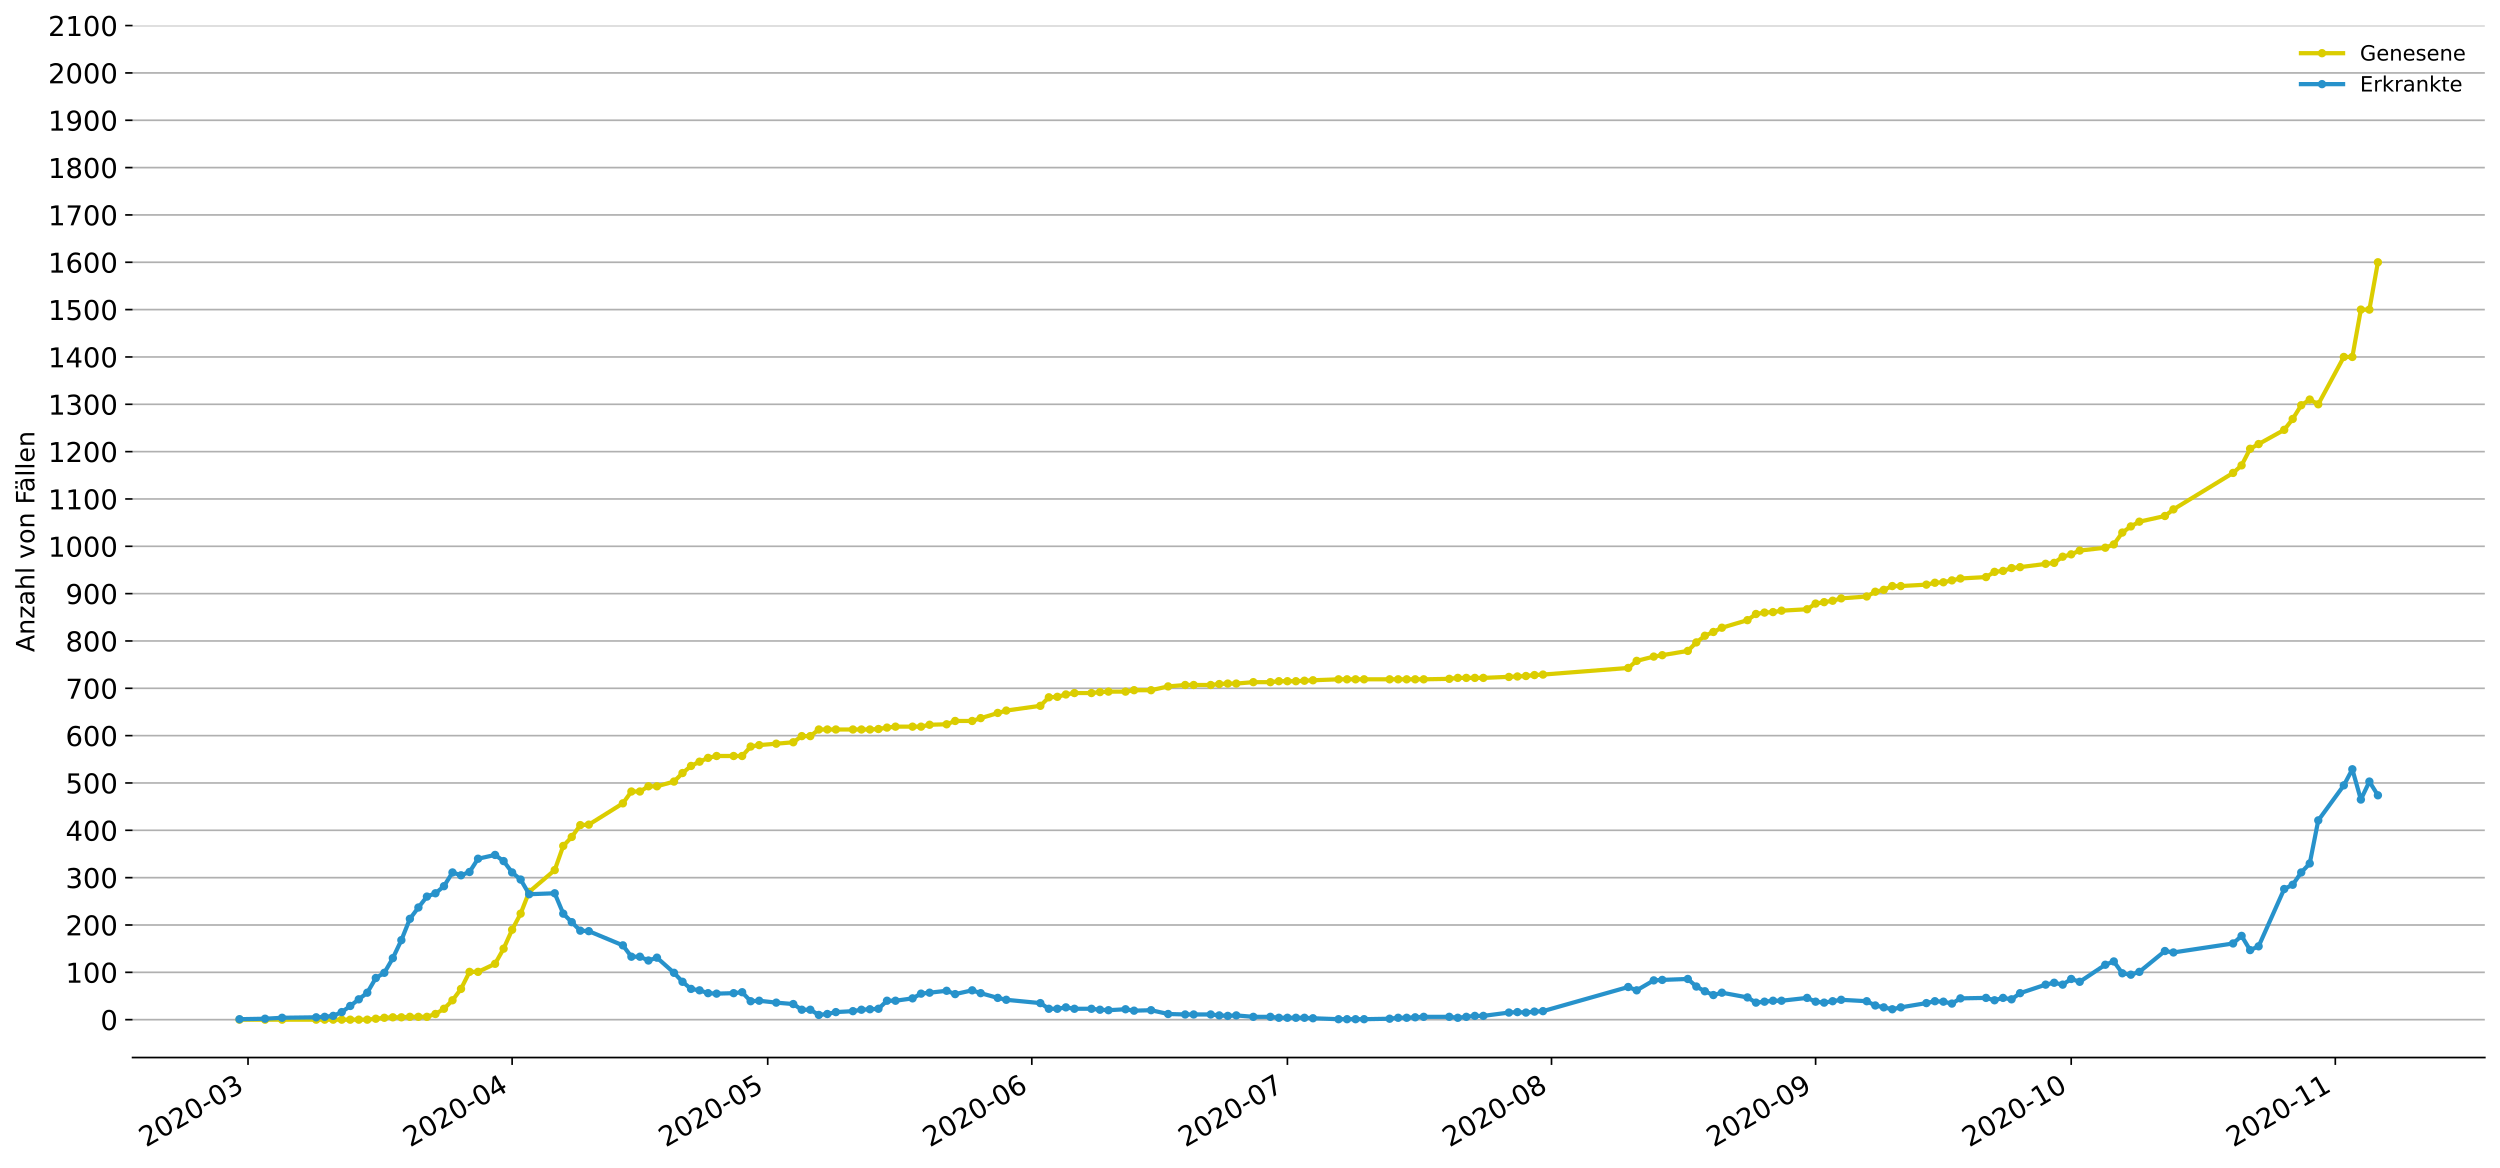<?xml version="1.0" encoding="utf-8" standalone="no"?>
<!DOCTYPE svg PUBLIC "-//W3C//DTD SVG 1.1//EN"
  "http://www.w3.org/Graphics/SVG/1.1/DTD/svg11.dtd">
<!-- Created with matplotlib (https://matplotlib.org/) -->
<svg height="553.994pt" version="1.1" viewBox="0 0 1186.099 553.994" width="1186.099pt" xmlns="http://www.w3.org/2000/svg" xmlns:xlink="http://www.w3.org/1999/xlink">
 <defs>
  <style type="text/css">
*{stroke-linecap:butt;stroke-linejoin:round;}
  </style>
 </defs>
 <g id="figure_1">
  <g id="patch_1">
   <path d="M 0 553.994 
L 1186.099 553.994 
L 1186.099 0 
L 0 0 
z
" style="fill:#ffffff;"/>
  </g>
  <g id="axes_1">
   <g id="patch_2">
    <path d="M 62.899 501.739 
L 1178.899 501.739 
L 1178.899 12.139 
L 62.899 12.139 
z
" style="fill:#ffffff;"/>
   </g>
   <g id="matplotlib.axis_1">
    <g id="xtick_1">
     <g id="line2d_1">
      <defs>
       <path d="M 0 0 
L 0 3.5 
" id="m347da9a375" style="stroke:#000000;stroke-width:0.8;"/>
      </defs>
      <g>
       <use style="stroke:#000000;stroke-width:0.8;" x="117.668" xlink:href="#m347da9a375" y="501.739"/>
      </g>
     </g>
     <g id="text_1">
      <!-- 2020-03 -->
      <defs>
       <path d="M 19.188 8.297 
L 53.609 8.297 
L 53.609 0 
L 7.328 0 
L 7.328 8.297 
Q 12.938 14.109 22.625 23.891 
Q 32.328 33.688 34.812 36.531 
Q 39.547 41.844 41.422 45.531 
Q 43.312 49.219 43.312 52.781 
Q 43.312 58.594 39.234 62.25 
Q 35.156 65.922 28.609 65.922 
Q 23.969 65.922 18.812 64.312 
Q 13.672 62.703 7.812 59.422 
L 7.812 69.391 
Q 13.766 71.781 18.938 73 
Q 24.125 74.219 28.422 74.219 
Q 39.75 74.219 46.484 68.547 
Q 53.219 62.891 53.219 53.422 
Q 53.219 48.922 51.531 44.891 
Q 49.859 40.875 45.406 35.406 
Q 44.188 33.984 37.641 27.219 
Q 31.109 20.453 19.188 8.297 
z
" id="DejaVuSans-50"/>
       <path d="M 31.781 66.406 
Q 24.172 66.406 20.328 58.906 
Q 16.5 51.422 16.5 36.375 
Q 16.5 21.391 20.328 13.891 
Q 24.172 6.391 31.781 6.391 
Q 39.453 6.391 43.281 13.891 
Q 47.125 21.391 47.125 36.375 
Q 47.125 51.422 43.281 58.906 
Q 39.453 66.406 31.781 66.406 
z
M 31.781 74.219 
Q 44.047 74.219 50.516 64.516 
Q 56.984 54.828 56.984 36.375 
Q 56.984 17.969 50.516 8.266 
Q 44.047 -1.422 31.781 -1.422 
Q 19.531 -1.422 13.062 8.266 
Q 6.594 17.969 6.594 36.375 
Q 6.594 54.828 13.062 64.516 
Q 19.531 74.219 31.781 74.219 
z
" id="DejaVuSans-48"/>
       <path d="M 4.891 31.391 
L 31.203 31.391 
L 31.203 23.391 
L 4.891 23.391 
z
" id="DejaVuSans-45"/>
       <path d="M 40.578 39.312 
Q 47.656 37.797 51.625 33 
Q 55.609 28.219 55.609 21.188 
Q 55.609 10.406 48.188 4.484 
Q 40.766 -1.422 27.094 -1.422 
Q 22.516 -1.422 17.656 -0.516 
Q 12.797 0.391 7.625 2.203 
L 7.625 11.719 
Q 11.719 9.328 16.594 8.109 
Q 21.484 6.891 26.812 6.891 
Q 36.078 6.891 40.938 10.547 
Q 45.797 14.203 45.797 21.188 
Q 45.797 27.641 41.281 31.266 
Q 36.766 34.906 28.719 34.906 
L 20.219 34.906 
L 20.219 43.016 
L 29.109 43.016 
Q 36.375 43.016 40.234 45.922 
Q 44.094 48.828 44.094 54.297 
Q 44.094 59.906 40.109 62.906 
Q 36.141 65.922 28.719 65.922 
Q 24.656 65.922 20.016 65.031 
Q 15.375 64.156 9.812 62.312 
L 9.812 71.094 
Q 15.438 72.656 20.344 73.438 
Q 25.25 74.219 29.594 74.219 
Q 40.828 74.219 47.359 69.109 
Q 53.906 64.016 53.906 55.328 
Q 53.906 49.266 50.438 45.094 
Q 46.969 40.922 40.578 39.312 
z
" id="DejaVuSans-51"/>
      </defs>
      <g transform="translate(69.276 544.452)rotate(-30)scale(0.13 -0.13)">
       <use xlink:href="#DejaVuSans-50"/>
       <use x="63.623" xlink:href="#DejaVuSans-48"/>
       <use x="127.246" xlink:href="#DejaVuSans-50"/>
       <use x="190.869" xlink:href="#DejaVuSans-48"/>
       <use x="254.492" xlink:href="#DejaVuSans-45"/>
       <use x="290.576" xlink:href="#DejaVuSans-48"/>
       <use x="354.199" xlink:href="#DejaVuSans-51"/>
      </g>
     </g>
    </g>
    <g id="xtick_2">
     <g id="line2d_2">
      <g>
       <use style="stroke:#000000;stroke-width:0.8;" x="242.97" xlink:href="#m347da9a375" y="501.739"/>
      </g>
     </g>
     <g id="text_2">
      <!-- 2020-04 -->
      <defs>
       <path d="M 37.797 64.312 
L 12.891 25.391 
L 37.797 25.391 
z
M 35.203 72.906 
L 47.609 72.906 
L 47.609 25.391 
L 58.016 25.391 
L 58.016 17.188 
L 47.609 17.188 
L 47.609 0 
L 37.797 0 
L 37.797 17.188 
L 4.891 17.188 
L 4.891 26.703 
z
" id="DejaVuSans-52"/>
      </defs>
      <g transform="translate(194.578 544.452)rotate(-30)scale(0.13 -0.13)">
       <use xlink:href="#DejaVuSans-50"/>
       <use x="63.623" xlink:href="#DejaVuSans-48"/>
       <use x="127.246" xlink:href="#DejaVuSans-50"/>
       <use x="190.869" xlink:href="#DejaVuSans-48"/>
       <use x="254.492" xlink:href="#DejaVuSans-45"/>
       <use x="290.576" xlink:href="#DejaVuSans-48"/>
       <use x="354.199" xlink:href="#DejaVuSans-52"/>
      </g>
     </g>
    </g>
    <g id="xtick_3">
     <g id="line2d_3">
      <g>
       <use style="stroke:#000000;stroke-width:0.8;" x="364.231" xlink:href="#m347da9a375" y="501.739"/>
      </g>
     </g>
     <g id="text_3">
      <!-- 2020-05 -->
      <defs>
       <path d="M 10.797 72.906 
L 49.516 72.906 
L 49.516 64.594 
L 19.828 64.594 
L 19.828 46.734 
Q 21.969 47.469 24.109 47.828 
Q 26.266 48.188 28.422 48.188 
Q 40.625 48.188 47.75 41.5 
Q 54.891 34.812 54.891 23.391 
Q 54.891 11.625 47.562 5.094 
Q 40.234 -1.422 26.906 -1.422 
Q 22.312 -1.422 17.547 -0.641 
Q 12.797 0.141 7.719 1.703 
L 7.719 11.625 
Q 12.109 9.234 16.797 8.062 
Q 21.484 6.891 26.703 6.891 
Q 35.156 6.891 40.078 11.328 
Q 45.016 15.766 45.016 23.391 
Q 45.016 31 40.078 35.438 
Q 35.156 39.891 26.703 39.891 
Q 22.75 39.891 18.812 39.016 
Q 14.891 38.141 10.797 36.281 
z
" id="DejaVuSans-53"/>
      </defs>
      <g transform="translate(315.839 544.452)rotate(-30)scale(0.13 -0.13)">
       <use xlink:href="#DejaVuSans-50"/>
       <use x="63.623" xlink:href="#DejaVuSans-48"/>
       <use x="127.246" xlink:href="#DejaVuSans-50"/>
       <use x="190.869" xlink:href="#DejaVuSans-48"/>
       <use x="254.492" xlink:href="#DejaVuSans-45"/>
       <use x="290.576" xlink:href="#DejaVuSans-48"/>
       <use x="354.199" xlink:href="#DejaVuSans-53"/>
      </g>
     </g>
    </g>
    <g id="xtick_4">
     <g id="line2d_4">
      <g>
       <use style="stroke:#000000;stroke-width:0.8;" x="489.533" xlink:href="#m347da9a375" y="501.739"/>
      </g>
     </g>
     <g id="text_4">
      <!-- 2020-06 -->
      <defs>
       <path d="M 33.016 40.375 
Q 26.375 40.375 22.484 35.828 
Q 18.609 31.297 18.609 23.391 
Q 18.609 15.531 22.484 10.953 
Q 26.375 6.391 33.016 6.391 
Q 39.656 6.391 43.531 10.953 
Q 47.406 15.531 47.406 23.391 
Q 47.406 31.297 43.531 35.828 
Q 39.656 40.375 33.016 40.375 
z
M 52.594 71.297 
L 52.594 62.312 
Q 48.875 64.062 45.094 64.984 
Q 41.312 65.922 37.594 65.922 
Q 27.828 65.922 22.672 59.328 
Q 17.531 52.734 16.797 39.406 
Q 19.672 43.656 24.016 45.922 
Q 28.375 48.188 33.594 48.188 
Q 44.578 48.188 50.953 41.516 
Q 57.328 34.859 57.328 23.391 
Q 57.328 12.156 50.688 5.359 
Q 44.047 -1.422 33.016 -1.422 
Q 20.359 -1.422 13.672 8.266 
Q 6.984 17.969 6.984 36.375 
Q 6.984 53.656 15.188 63.938 
Q 23.391 74.219 37.203 74.219 
Q 40.922 74.219 44.703 73.484 
Q 48.484 72.75 52.594 71.297 
z
" id="DejaVuSans-54"/>
      </defs>
      <g transform="translate(441.141 544.452)rotate(-30)scale(0.13 -0.13)">
       <use xlink:href="#DejaVuSans-50"/>
       <use x="63.623" xlink:href="#DejaVuSans-48"/>
       <use x="127.246" xlink:href="#DejaVuSans-50"/>
       <use x="190.869" xlink:href="#DejaVuSans-48"/>
       <use x="254.492" xlink:href="#DejaVuSans-45"/>
       <use x="290.576" xlink:href="#DejaVuSans-48"/>
       <use x="354.199" xlink:href="#DejaVuSans-54"/>
      </g>
     </g>
    </g>
    <g id="xtick_5">
     <g id="line2d_5">
      <g>
       <use style="stroke:#000000;stroke-width:0.8;" x="610.794" xlink:href="#m347da9a375" y="501.739"/>
      </g>
     </g>
     <g id="text_5">
      <!-- 2020-07 -->
      <defs>
       <path d="M 8.203 72.906 
L 55.078 72.906 
L 55.078 68.703 
L 28.609 0 
L 18.312 0 
L 43.219 64.594 
L 8.203 64.594 
z
" id="DejaVuSans-55"/>
      </defs>
      <g transform="translate(562.401 544.452)rotate(-30)scale(0.13 -0.13)">
       <use xlink:href="#DejaVuSans-50"/>
       <use x="63.623" xlink:href="#DejaVuSans-48"/>
       <use x="127.246" xlink:href="#DejaVuSans-50"/>
       <use x="190.869" xlink:href="#DejaVuSans-48"/>
       <use x="254.492" xlink:href="#DejaVuSans-45"/>
       <use x="290.576" xlink:href="#DejaVuSans-48"/>
       <use x="354.199" xlink:href="#DejaVuSans-55"/>
      </g>
     </g>
    </g>
    <g id="xtick_6">
     <g id="line2d_6">
      <g>
       <use style="stroke:#000000;stroke-width:0.8;" x="736.096" xlink:href="#m347da9a375" y="501.739"/>
      </g>
     </g>
     <g id="text_6">
      <!-- 2020-08 -->
      <defs>
       <path d="M 31.781 34.625 
Q 24.75 34.625 20.719 30.859 
Q 16.703 27.094 16.703 20.516 
Q 16.703 13.922 20.719 10.156 
Q 24.75 6.391 31.781 6.391 
Q 38.812 6.391 42.859 10.172 
Q 46.922 13.969 46.922 20.516 
Q 46.922 27.094 42.891 30.859 
Q 38.875 34.625 31.781 34.625 
z
M 21.922 38.812 
Q 15.578 40.375 12.031 44.719 
Q 8.5 49.078 8.5 55.328 
Q 8.5 64.062 14.719 69.141 
Q 20.953 74.219 31.781 74.219 
Q 42.672 74.219 48.875 69.141 
Q 55.078 64.062 55.078 55.328 
Q 55.078 49.078 51.531 44.719 
Q 48 40.375 41.703 38.812 
Q 48.828 37.156 52.797 32.312 
Q 56.781 27.484 56.781 20.516 
Q 56.781 9.906 50.312 4.234 
Q 43.844 -1.422 31.781 -1.422 
Q 19.734 -1.422 13.25 4.234 
Q 6.781 9.906 6.781 20.516 
Q 6.781 27.484 10.781 32.312 
Q 14.797 37.156 21.922 38.812 
z
M 18.312 54.391 
Q 18.312 48.734 21.844 45.562 
Q 25.391 42.391 31.781 42.391 
Q 38.141 42.391 41.719 45.562 
Q 45.312 48.734 45.312 54.391 
Q 45.312 60.062 41.719 63.234 
Q 38.141 66.406 31.781 66.406 
Q 25.391 66.406 21.844 63.234 
Q 18.312 60.062 18.312 54.391 
z
" id="DejaVuSans-56"/>
      </defs>
      <g transform="translate(687.704 544.452)rotate(-30)scale(0.13 -0.13)">
       <use xlink:href="#DejaVuSans-50"/>
       <use x="63.623" xlink:href="#DejaVuSans-48"/>
       <use x="127.246" xlink:href="#DejaVuSans-50"/>
       <use x="190.869" xlink:href="#DejaVuSans-48"/>
       <use x="254.492" xlink:href="#DejaVuSans-45"/>
       <use x="290.576" xlink:href="#DejaVuSans-48"/>
       <use x="354.199" xlink:href="#DejaVuSans-56"/>
      </g>
     </g>
    </g>
    <g id="xtick_7">
     <g id="line2d_7">
      <g>
       <use style="stroke:#000000;stroke-width:0.8;" x="861.399" xlink:href="#m347da9a375" y="501.739"/>
      </g>
     </g>
     <g id="text_7">
      <!-- 2020-09 -->
      <defs>
       <path d="M 10.984 1.516 
L 10.984 10.5 
Q 14.703 8.734 18.5 7.812 
Q 22.312 6.891 25.984 6.891 
Q 35.75 6.891 40.891 13.453 
Q 46.047 20.016 46.781 33.406 
Q 43.953 29.203 39.594 26.953 
Q 35.25 24.703 29.984 24.703 
Q 19.047 24.703 12.672 31.312 
Q 6.297 37.938 6.297 49.422 
Q 6.297 60.641 12.938 67.422 
Q 19.578 74.219 30.609 74.219 
Q 43.266 74.219 49.922 64.516 
Q 56.594 54.828 56.594 36.375 
Q 56.594 19.141 48.406 8.859 
Q 40.234 -1.422 26.422 -1.422 
Q 22.703 -1.422 18.891 -0.688 
Q 15.094 0.047 10.984 1.516 
z
M 30.609 32.422 
Q 37.25 32.422 41.125 36.953 
Q 45.016 41.5 45.016 49.422 
Q 45.016 57.281 41.125 61.844 
Q 37.25 66.406 30.609 66.406 
Q 23.969 66.406 20.094 61.844 
Q 16.219 57.281 16.219 49.422 
Q 16.219 41.5 20.094 36.953 
Q 23.969 32.422 30.609 32.422 
z
" id="DejaVuSans-57"/>
      </defs>
      <g transform="translate(813.006 544.452)rotate(-30)scale(0.13 -0.13)">
       <use xlink:href="#DejaVuSans-50"/>
       <use x="63.623" xlink:href="#DejaVuSans-48"/>
       <use x="127.246" xlink:href="#DejaVuSans-50"/>
       <use x="190.869" xlink:href="#DejaVuSans-48"/>
       <use x="254.492" xlink:href="#DejaVuSans-45"/>
       <use x="290.576" xlink:href="#DejaVuSans-48"/>
       <use x="354.199" xlink:href="#DejaVuSans-57"/>
      </g>
     </g>
    </g>
    <g id="xtick_8">
     <g id="line2d_8">
      <g>
       <use style="stroke:#000000;stroke-width:0.8;" x="982.659" xlink:href="#m347da9a375" y="501.739"/>
      </g>
     </g>
     <g id="text_8">
      <!-- 2020-10 -->
      <defs>
       <path d="M 12.406 8.297 
L 28.516 8.297 
L 28.516 63.922 
L 10.984 60.406 
L 10.984 69.391 
L 28.422 72.906 
L 38.281 72.906 
L 38.281 8.297 
L 54.391 8.297 
L 54.391 0 
L 12.406 0 
z
" id="DejaVuSans-49"/>
      </defs>
      <g transform="translate(934.267 544.452)rotate(-30)scale(0.13 -0.13)">
       <use xlink:href="#DejaVuSans-50"/>
       <use x="63.623" xlink:href="#DejaVuSans-48"/>
       <use x="127.246" xlink:href="#DejaVuSans-50"/>
       <use x="190.869" xlink:href="#DejaVuSans-48"/>
       <use x="254.492" xlink:href="#DejaVuSans-45"/>
       <use x="290.576" xlink:href="#DejaVuSans-49"/>
       <use x="354.199" xlink:href="#DejaVuSans-48"/>
      </g>
     </g>
    </g>
    <g id="xtick_9">
     <g id="line2d_9">
      <g>
       <use style="stroke:#000000;stroke-width:0.8;" x="1107.961" xlink:href="#m347da9a375" y="501.739"/>
      </g>
     </g>
     <g id="text_9">
      <!-- 2020-11 -->
      <g transform="translate(1059.569 544.452)rotate(-30)scale(0.13 -0.13)">
       <use xlink:href="#DejaVuSans-50"/>
       <use x="63.623" xlink:href="#DejaVuSans-48"/>
       <use x="127.246" xlink:href="#DejaVuSans-50"/>
       <use x="190.869" xlink:href="#DejaVuSans-48"/>
       <use x="254.492" xlink:href="#DejaVuSans-45"/>
       <use x="290.576" xlink:href="#DejaVuSans-49"/>
       <use x="354.199" xlink:href="#DejaVuSans-49"/>
      </g>
     </g>
    </g>
   </g>
   <g id="matplotlib.axis_2">
    <g id="ytick_1">
     <g id="line2d_10">
      <path clip-path="url(#pa34c27732d)" d="M 62.899 483.772 
L 1178.899 483.772 
" style="fill:none;stroke:#b0b0b0;stroke-linecap:square;stroke-width:0.8;"/>
     </g>
     <g id="line2d_11">
      <defs>
       <path d="M 0 0 
L -3.5 0 
" id="mb8b7dab040" style="stroke:#000000;stroke-width:0.8;"/>
      </defs>
      <g>
       <use style="stroke:#000000;stroke-width:0.8;" x="62.899" xlink:href="#mb8b7dab040" y="483.772"/>
      </g>
     </g>
     <g id="text_10">
      <!-- 0 -->
      <g transform="translate(47.627 488.711)scale(0.13 -0.13)">
       <use xlink:href="#DejaVuSans-48"/>
      </g>
     </g>
    </g>
    <g id="ytick_2">
     <g id="line2d_12">
      <path clip-path="url(#pa34c27732d)" d="M 62.899 461.313 
L 1178.899 461.313 
" style="fill:none;stroke:#b0b0b0;stroke-linecap:square;stroke-width:0.8;"/>
     </g>
     <g id="line2d_13">
      <g>
       <use style="stroke:#000000;stroke-width:0.8;" x="62.899" xlink:href="#mb8b7dab040" y="461.313"/>
      </g>
     </g>
     <g id="text_11">
      <!-- 100 -->
      <g transform="translate(31.085 466.252)scale(0.13 -0.13)">
       <use xlink:href="#DejaVuSans-49"/>
       <use x="63.623" xlink:href="#DejaVuSans-48"/>
       <use x="127.246" xlink:href="#DejaVuSans-48"/>
      </g>
     </g>
    </g>
    <g id="ytick_3">
     <g id="line2d_14">
      <path clip-path="url(#pa34c27732d)" d="M 62.899 438.855 
L 1178.899 438.855 
" style="fill:none;stroke:#b0b0b0;stroke-linecap:square;stroke-width:0.8;"/>
     </g>
     <g id="line2d_15">
      <g>
       <use style="stroke:#000000;stroke-width:0.8;" x="62.899" xlink:href="#mb8b7dab040" y="438.855"/>
      </g>
     </g>
     <g id="text_12">
      <!-- 200 -->
      <g transform="translate(31.085 443.794)scale(0.13 -0.13)">
       <use xlink:href="#DejaVuSans-50"/>
       <use x="63.623" xlink:href="#DejaVuSans-48"/>
       <use x="127.246" xlink:href="#DejaVuSans-48"/>
      </g>
     </g>
    </g>
    <g id="ytick_4">
     <g id="line2d_16">
      <path clip-path="url(#pa34c27732d)" d="M 62.899 416.396 
L 1178.899 416.396 
" style="fill:none;stroke:#b0b0b0;stroke-linecap:square;stroke-width:0.8;"/>
     </g>
     <g id="line2d_17">
      <g>
       <use style="stroke:#000000;stroke-width:0.8;" x="62.899" xlink:href="#mb8b7dab040" y="416.396"/>
      </g>
     </g>
     <g id="text_13">
      <!-- 300 -->
      <g transform="translate(31.085 421.335)scale(0.13 -0.13)">
       <use xlink:href="#DejaVuSans-51"/>
       <use x="63.623" xlink:href="#DejaVuSans-48"/>
       <use x="127.246" xlink:href="#DejaVuSans-48"/>
      </g>
     </g>
    </g>
    <g id="ytick_5">
     <g id="line2d_18">
      <path clip-path="url(#pa34c27732d)" d="M 62.899 393.937 
L 1178.899 393.937 
" style="fill:none;stroke:#b0b0b0;stroke-linecap:square;stroke-width:0.8;"/>
     </g>
     <g id="line2d_19">
      <g>
       <use style="stroke:#000000;stroke-width:0.8;" x="62.899" xlink:href="#mb8b7dab040" y="393.937"/>
      </g>
     </g>
     <g id="text_14">
      <!-- 400 -->
      <g transform="translate(31.085 398.876)scale(0.13 -0.13)">
       <use xlink:href="#DejaVuSans-52"/>
       <use x="63.623" xlink:href="#DejaVuSans-48"/>
       <use x="127.246" xlink:href="#DejaVuSans-48"/>
      </g>
     </g>
    </g>
    <g id="ytick_6">
     <g id="line2d_20">
      <path clip-path="url(#pa34c27732d)" d="M 62.899 371.478 
L 1178.899 371.478 
" style="fill:none;stroke:#b0b0b0;stroke-linecap:square;stroke-width:0.8;"/>
     </g>
     <g id="line2d_21">
      <g>
       <use style="stroke:#000000;stroke-width:0.8;" x="62.899" xlink:href="#mb8b7dab040" y="371.478"/>
      </g>
     </g>
     <g id="text_15">
      <!-- 500 -->
      <g transform="translate(31.085 376.417)scale(0.13 -0.13)">
       <use xlink:href="#DejaVuSans-53"/>
       <use x="63.623" xlink:href="#DejaVuSans-48"/>
       <use x="127.246" xlink:href="#DejaVuSans-48"/>
      </g>
     </g>
    </g>
    <g id="ytick_7">
     <g id="line2d_22">
      <path clip-path="url(#pa34c27732d)" d="M 62.899 349.02 
L 1178.899 349.02 
" style="fill:none;stroke:#b0b0b0;stroke-linecap:square;stroke-width:0.8;"/>
     </g>
     <g id="line2d_23">
      <g>
       <use style="stroke:#000000;stroke-width:0.8;" x="62.899" xlink:href="#mb8b7dab040" y="349.02"/>
      </g>
     </g>
     <g id="text_16">
      <!-- 600 -->
      <g transform="translate(31.085 353.959)scale(0.13 -0.13)">
       <use xlink:href="#DejaVuSans-54"/>
       <use x="63.623" xlink:href="#DejaVuSans-48"/>
       <use x="127.246" xlink:href="#DejaVuSans-48"/>
      </g>
     </g>
    </g>
    <g id="ytick_8">
     <g id="line2d_24">
      <path clip-path="url(#pa34c27732d)" d="M 62.899 326.561 
L 1178.899 326.561 
" style="fill:none;stroke:#b0b0b0;stroke-linecap:square;stroke-width:0.8;"/>
     </g>
     <g id="line2d_25">
      <g>
       <use style="stroke:#000000;stroke-width:0.8;" x="62.899" xlink:href="#mb8b7dab040" y="326.561"/>
      </g>
     </g>
     <g id="text_17">
      <!-- 700 -->
      <g transform="translate(31.085 331.5)scale(0.13 -0.13)">
       <use xlink:href="#DejaVuSans-55"/>
       <use x="63.623" xlink:href="#DejaVuSans-48"/>
       <use x="127.246" xlink:href="#DejaVuSans-48"/>
      </g>
     </g>
    </g>
    <g id="ytick_9">
     <g id="line2d_26">
      <path clip-path="url(#pa34c27732d)" d="M 62.899 304.102 
L 1178.899 304.102 
" style="fill:none;stroke:#b0b0b0;stroke-linecap:square;stroke-width:0.8;"/>
     </g>
     <g id="line2d_27">
      <g>
       <use style="stroke:#000000;stroke-width:0.8;" x="62.899" xlink:href="#mb8b7dab040" y="304.102"/>
      </g>
     </g>
     <g id="text_18">
      <!-- 800 -->
      <g transform="translate(31.085 309.041)scale(0.13 -0.13)">
       <use xlink:href="#DejaVuSans-56"/>
       <use x="63.623" xlink:href="#DejaVuSans-48"/>
       <use x="127.246" xlink:href="#DejaVuSans-48"/>
      </g>
     </g>
    </g>
    <g id="ytick_10">
     <g id="line2d_28">
      <path clip-path="url(#pa34c27732d)" d="M 62.899 281.644 
L 1178.899 281.644 
" style="fill:none;stroke:#b0b0b0;stroke-linecap:square;stroke-width:0.8;"/>
     </g>
     <g id="line2d_29">
      <g>
       <use style="stroke:#000000;stroke-width:0.8;" x="62.899" xlink:href="#mb8b7dab040" y="281.644"/>
      </g>
     </g>
     <g id="text_19">
      <!-- 900 -->
      <g transform="translate(31.085 286.583)scale(0.13 -0.13)">
       <use xlink:href="#DejaVuSans-57"/>
       <use x="63.623" xlink:href="#DejaVuSans-48"/>
       <use x="127.246" xlink:href="#DejaVuSans-48"/>
      </g>
     </g>
    </g>
    <g id="ytick_11">
     <g id="line2d_30">
      <path clip-path="url(#pa34c27732d)" d="M 62.899 259.185 
L 1178.899 259.185 
" style="fill:none;stroke:#b0b0b0;stroke-linecap:square;stroke-width:0.8;"/>
     </g>
     <g id="line2d_31">
      <g>
       <use style="stroke:#000000;stroke-width:0.8;" x="62.899" xlink:href="#mb8b7dab040" y="259.185"/>
      </g>
     </g>
     <g id="text_20">
      <!-- 1000 -->
      <g transform="translate(22.814 264.124)scale(0.13 -0.13)">
       <use xlink:href="#DejaVuSans-49"/>
       <use x="63.623" xlink:href="#DejaVuSans-48"/>
       <use x="127.246" xlink:href="#DejaVuSans-48"/>
       <use x="190.869" xlink:href="#DejaVuSans-48"/>
      </g>
     </g>
    </g>
    <g id="ytick_12">
     <g id="line2d_32">
      <path clip-path="url(#pa34c27732d)" d="M 62.899 236.726 
L 1178.899 236.726 
" style="fill:none;stroke:#b0b0b0;stroke-linecap:square;stroke-width:0.8;"/>
     </g>
     <g id="line2d_33">
      <g>
       <use style="stroke:#000000;stroke-width:0.8;" x="62.899" xlink:href="#mb8b7dab040" y="236.726"/>
      </g>
     </g>
     <g id="text_21">
      <!-- 1100 -->
      <g transform="translate(22.814 241.665)scale(0.13 -0.13)">
       <use xlink:href="#DejaVuSans-49"/>
       <use x="63.623" xlink:href="#DejaVuSans-49"/>
       <use x="127.246" xlink:href="#DejaVuSans-48"/>
       <use x="190.869" xlink:href="#DejaVuSans-48"/>
      </g>
     </g>
    </g>
    <g id="ytick_13">
     <g id="line2d_34">
      <path clip-path="url(#pa34c27732d)" d="M 62.899 214.267 
L 1178.899 214.267 
" style="fill:none;stroke:#b0b0b0;stroke-linecap:square;stroke-width:0.8;"/>
     </g>
     <g id="line2d_35">
      <g>
       <use style="stroke:#000000;stroke-width:0.8;" x="62.899" xlink:href="#mb8b7dab040" y="214.267"/>
      </g>
     </g>
     <g id="text_22">
      <!-- 1200 -->
      <g transform="translate(22.814 219.206)scale(0.13 -0.13)">
       <use xlink:href="#DejaVuSans-49"/>
       <use x="63.623" xlink:href="#DejaVuSans-50"/>
       <use x="127.246" xlink:href="#DejaVuSans-48"/>
       <use x="190.869" xlink:href="#DejaVuSans-48"/>
      </g>
     </g>
    </g>
    <g id="ytick_14">
     <g id="line2d_36">
      <path clip-path="url(#pa34c27732d)" d="M 62.899 191.809 
L 1178.899 191.809 
" style="fill:none;stroke:#b0b0b0;stroke-linecap:square;stroke-width:0.8;"/>
     </g>
     <g id="line2d_37">
      <g>
       <use style="stroke:#000000;stroke-width:0.8;" x="62.899" xlink:href="#mb8b7dab040" y="191.809"/>
      </g>
     </g>
     <g id="text_23">
      <!-- 1300 -->
      <g transform="translate(22.814 196.748)scale(0.13 -0.13)">
       <use xlink:href="#DejaVuSans-49"/>
       <use x="63.623" xlink:href="#DejaVuSans-51"/>
       <use x="127.246" xlink:href="#DejaVuSans-48"/>
       <use x="190.869" xlink:href="#DejaVuSans-48"/>
      </g>
     </g>
    </g>
    <g id="ytick_15">
     <g id="line2d_38">
      <path clip-path="url(#pa34c27732d)" d="M 62.899 169.35 
L 1178.899 169.35 
" style="fill:none;stroke:#b0b0b0;stroke-linecap:square;stroke-width:0.8;"/>
     </g>
     <g id="line2d_39">
      <g>
       <use style="stroke:#000000;stroke-width:0.8;" x="62.899" xlink:href="#mb8b7dab040" y="169.35"/>
      </g>
     </g>
     <g id="text_24">
      <!-- 1400 -->
      <g transform="translate(22.814 174.289)scale(0.13 -0.13)">
       <use xlink:href="#DejaVuSans-49"/>
       <use x="63.623" xlink:href="#DejaVuSans-52"/>
       <use x="127.246" xlink:href="#DejaVuSans-48"/>
       <use x="190.869" xlink:href="#DejaVuSans-48"/>
      </g>
     </g>
    </g>
    <g id="ytick_16">
     <g id="line2d_40">
      <path clip-path="url(#pa34c27732d)" d="M 62.899 146.891 
L 1178.899 146.891 
" style="fill:none;stroke:#b0b0b0;stroke-linecap:square;stroke-width:0.8;"/>
     </g>
     <g id="line2d_41">
      <g>
       <use style="stroke:#000000;stroke-width:0.8;" x="62.899" xlink:href="#mb8b7dab040" y="146.891"/>
      </g>
     </g>
     <g id="text_25">
      <!-- 1500 -->
      <g transform="translate(22.814 151.83)scale(0.13 -0.13)">
       <use xlink:href="#DejaVuSans-49"/>
       <use x="63.623" xlink:href="#DejaVuSans-53"/>
       <use x="127.246" xlink:href="#DejaVuSans-48"/>
       <use x="190.869" xlink:href="#DejaVuSans-48"/>
      </g>
     </g>
    </g>
    <g id="ytick_17">
     <g id="line2d_42">
      <path clip-path="url(#pa34c27732d)" d="M 62.899 124.433 
L 1178.899 124.433 
" style="fill:none;stroke:#b0b0b0;stroke-linecap:square;stroke-width:0.8;"/>
     </g>
     <g id="line2d_43">
      <g>
       <use style="stroke:#000000;stroke-width:0.8;" x="62.899" xlink:href="#mb8b7dab040" y="124.433"/>
      </g>
     </g>
     <g id="text_26">
      <!-- 1600 -->
      <g transform="translate(22.814 129.372)scale(0.13 -0.13)">
       <use xlink:href="#DejaVuSans-49"/>
       <use x="63.623" xlink:href="#DejaVuSans-54"/>
       <use x="127.246" xlink:href="#DejaVuSans-48"/>
       <use x="190.869" xlink:href="#DejaVuSans-48"/>
      </g>
     </g>
    </g>
    <g id="ytick_18">
     <g id="line2d_44">
      <path clip-path="url(#pa34c27732d)" d="M 62.899 101.974 
L 1178.899 101.974 
" style="fill:none;stroke:#b0b0b0;stroke-linecap:square;stroke-width:0.8;"/>
     </g>
     <g id="line2d_45">
      <g>
       <use style="stroke:#000000;stroke-width:0.8;" x="62.899" xlink:href="#mb8b7dab040" y="101.974"/>
      </g>
     </g>
     <g id="text_27">
      <!-- 1700 -->
      <g transform="translate(22.814 106.913)scale(0.13 -0.13)">
       <use xlink:href="#DejaVuSans-49"/>
       <use x="63.623" xlink:href="#DejaVuSans-55"/>
       <use x="127.246" xlink:href="#DejaVuSans-48"/>
       <use x="190.869" xlink:href="#DejaVuSans-48"/>
      </g>
     </g>
    </g>
    <g id="ytick_19">
     <g id="line2d_46">
      <path clip-path="url(#pa34c27732d)" d="M 62.899 79.515 
L 1178.899 79.515 
" style="fill:none;stroke:#b0b0b0;stroke-linecap:square;stroke-width:0.8;"/>
     </g>
     <g id="line2d_47">
      <g>
       <use style="stroke:#000000;stroke-width:0.8;" x="62.899" xlink:href="#mb8b7dab040" y="79.515"/>
      </g>
     </g>
     <g id="text_28">
      <!-- 1800 -->
      <g transform="translate(22.814 84.454)scale(0.13 -0.13)">
       <use xlink:href="#DejaVuSans-49"/>
       <use x="63.623" xlink:href="#DejaVuSans-56"/>
       <use x="127.246" xlink:href="#DejaVuSans-48"/>
       <use x="190.869" xlink:href="#DejaVuSans-48"/>
      </g>
     </g>
    </g>
    <g id="ytick_20">
     <g id="line2d_48">
      <path clip-path="url(#pa34c27732d)" d="M 62.899 57.056 
L 1178.899 57.056 
" style="fill:none;stroke:#b0b0b0;stroke-linecap:square;stroke-width:0.8;"/>
     </g>
     <g id="line2d_49">
      <g>
       <use style="stroke:#000000;stroke-width:0.8;" x="62.899" xlink:href="#mb8b7dab040" y="57.056"/>
      </g>
     </g>
     <g id="text_29">
      <!-- 1900 -->
      <g transform="translate(22.814 61.995)scale(0.13 -0.13)">
       <use xlink:href="#DejaVuSans-49"/>
       <use x="63.623" xlink:href="#DejaVuSans-57"/>
       <use x="127.246" xlink:href="#DejaVuSans-48"/>
       <use x="190.869" xlink:href="#DejaVuSans-48"/>
      </g>
     </g>
    </g>
    <g id="ytick_21">
     <g id="line2d_50">
      <path clip-path="url(#pa34c27732d)" d="M 62.899 34.598 
L 1178.899 34.598 
" style="fill:none;stroke:#b0b0b0;stroke-linecap:square;stroke-width:0.8;"/>
     </g>
     <g id="line2d_51">
      <g>
       <use style="stroke:#000000;stroke-width:0.8;" x="62.899" xlink:href="#mb8b7dab040" y="34.598"/>
      </g>
     </g>
     <g id="text_30">
      <!-- 2000 -->
      <g transform="translate(22.814 39.537)scale(0.13 -0.13)">
       <use xlink:href="#DejaVuSans-50"/>
       <use x="63.623" xlink:href="#DejaVuSans-48"/>
       <use x="127.246" xlink:href="#DejaVuSans-48"/>
       <use x="190.869" xlink:href="#DejaVuSans-48"/>
      </g>
     </g>
    </g>
    <g id="ytick_22">
     <g id="line2d_52">
      <path clip-path="url(#pa34c27732d)" d="M 62.899 12.139 
L 1178.899 12.139 
" style="fill:none;stroke:#b0b0b0;stroke-linecap:square;stroke-width:0.8;"/>
     </g>
     <g id="line2d_53">
      <g>
       <use style="stroke:#000000;stroke-width:0.8;" x="62.899" xlink:href="#mb8b7dab040" y="12.139"/>
      </g>
     </g>
     <g id="text_31">
      <!-- 2100 -->
      <g transform="translate(22.814 17.078)scale(0.13 -0.13)">
       <use xlink:href="#DejaVuSans-50"/>
       <use x="63.623" xlink:href="#DejaVuSans-49"/>
       <use x="127.246" xlink:href="#DejaVuSans-48"/>
       <use x="190.869" xlink:href="#DejaVuSans-48"/>
      </g>
     </g>
    </g>
    <g id="text_32">
     <!-- Anzahl von Fällen -->
     <defs>
      <path d="M 34.188 63.188 
L 20.797 26.906 
L 47.609 26.906 
z
M 28.609 72.906 
L 39.797 72.906 
L 67.578 0 
L 57.328 0 
L 50.688 18.703 
L 17.828 18.703 
L 11.188 0 
L 0.781 0 
z
" id="DejaVuSans-65"/>
      <path d="M 54.891 33.016 
L 54.891 0 
L 45.906 0 
L 45.906 32.719 
Q 45.906 40.484 42.875 44.328 
Q 39.844 48.188 33.797 48.188 
Q 26.516 48.188 22.312 43.547 
Q 18.109 38.922 18.109 30.906 
L 18.109 0 
L 9.078 0 
L 9.078 54.688 
L 18.109 54.688 
L 18.109 46.188 
Q 21.344 51.125 25.703 53.562 
Q 30.078 56 35.797 56 
Q 45.219 56 50.047 50.172 
Q 54.891 44.344 54.891 33.016 
z
" id="DejaVuSans-110"/>
      <path d="M 5.516 54.688 
L 48.188 54.688 
L 48.188 46.484 
L 14.406 7.172 
L 48.188 7.172 
L 48.188 0 
L 4.297 0 
L 4.297 8.203 
L 38.094 47.516 
L 5.516 47.516 
z
" id="DejaVuSans-122"/>
      <path d="M 34.281 27.484 
Q 23.391 27.484 19.188 25 
Q 14.984 22.516 14.984 16.5 
Q 14.984 11.719 18.141 8.906 
Q 21.297 6.109 26.703 6.109 
Q 34.188 6.109 38.703 11.406 
Q 43.219 16.703 43.219 25.484 
L 43.219 27.484 
z
M 52.203 31.203 
L 52.203 0 
L 43.219 0 
L 43.219 8.297 
Q 40.141 3.328 35.547 0.953 
Q 30.953 -1.422 24.312 -1.422 
Q 15.922 -1.422 10.953 3.297 
Q 6 8.016 6 15.922 
Q 6 25.141 12.172 29.828 
Q 18.359 34.516 30.609 34.516 
L 43.219 34.516 
L 43.219 35.406 
Q 43.219 41.609 39.141 45 
Q 35.062 48.391 27.688 48.391 
Q 23 48.391 18.547 47.266 
Q 14.109 46.141 10.016 43.891 
L 10.016 52.203 
Q 14.938 54.109 19.578 55.047 
Q 24.219 56 28.609 56 
Q 40.484 56 46.344 49.844 
Q 52.203 43.703 52.203 31.203 
z
" id="DejaVuSans-97"/>
      <path d="M 54.891 33.016 
L 54.891 0 
L 45.906 0 
L 45.906 32.719 
Q 45.906 40.484 42.875 44.328 
Q 39.844 48.188 33.797 48.188 
Q 26.516 48.188 22.312 43.547 
Q 18.109 38.922 18.109 30.906 
L 18.109 0 
L 9.078 0 
L 9.078 75.984 
L 18.109 75.984 
L 18.109 46.188 
Q 21.344 51.125 25.703 53.562 
Q 30.078 56 35.797 56 
Q 45.219 56 50.047 50.172 
Q 54.891 44.344 54.891 33.016 
z
" id="DejaVuSans-104"/>
      <path d="M 9.422 75.984 
L 18.406 75.984 
L 18.406 0 
L 9.422 0 
z
" id="DejaVuSans-108"/>
      <path id="DejaVuSans-32"/>
      <path d="M 2.984 54.688 
L 12.5 54.688 
L 29.594 8.797 
L 46.688 54.688 
L 56.203 54.688 
L 35.688 0 
L 23.484 0 
z
" id="DejaVuSans-118"/>
      <path d="M 30.609 48.391 
Q 23.391 48.391 19.188 42.75 
Q 14.984 37.109 14.984 27.297 
Q 14.984 17.484 19.156 11.844 
Q 23.344 6.203 30.609 6.203 
Q 37.797 6.203 41.984 11.859 
Q 46.188 17.531 46.188 27.297 
Q 46.188 37.016 41.984 42.703 
Q 37.797 48.391 30.609 48.391 
z
M 30.609 56 
Q 42.328 56 49.016 48.375 
Q 55.719 40.766 55.719 27.297 
Q 55.719 13.875 49.016 6.219 
Q 42.328 -1.422 30.609 -1.422 
Q 18.844 -1.422 12.172 6.219 
Q 5.516 13.875 5.516 27.297 
Q 5.516 40.766 12.172 48.375 
Q 18.844 56 30.609 56 
z
" id="DejaVuSans-111"/>
      <path d="M 9.812 72.906 
L 51.703 72.906 
L 51.703 64.594 
L 19.672 64.594 
L 19.672 43.109 
L 48.578 43.109 
L 48.578 34.812 
L 19.672 34.812 
L 19.672 0 
L 9.812 0 
z
" id="DejaVuSans-70"/>
      <path d="M 34.281 27.484 
Q 23.391 27.484 19.188 25 
Q 14.984 22.516 14.984 16.5 
Q 14.984 11.719 18.141 8.906 
Q 21.297 6.109 26.703 6.109 
Q 34.188 6.109 38.703 11.406 
Q 43.219 16.703 43.219 25.484 
L 43.219 27.484 
z
M 52.203 31.203 
L 52.203 0 
L 43.219 0 
L 43.219 8.297 
Q 40.141 3.328 35.547 0.953 
Q 30.953 -1.422 24.312 -1.422 
Q 15.922 -1.422 10.953 3.297 
Q 6 8.016 6 15.922 
Q 6 25.141 12.172 29.828 
Q 18.359 34.516 30.609 34.516 
L 43.219 34.516 
L 43.219 35.406 
Q 43.219 41.609 39.141 45 
Q 35.062 48.391 27.688 48.391 
Q 23 48.391 18.547 47.266 
Q 14.109 46.141 10.016 43.891 
L 10.016 52.203 
Q 14.938 54.109 19.578 55.047 
Q 24.219 56 28.609 56 
Q 40.484 56 46.344 49.844 
Q 52.203 43.703 52.203 31.203 
z
M 33.594 75.781 
L 43.5 75.781 
L 43.5 65.922 
L 33.594 65.922 
z
M 14.5 75.781 
L 24.406 75.781 
L 24.406 65.922 
L 14.5 65.922 
z
" id="DejaVuSans-228"/>
      <path d="M 56.203 29.594 
L 56.203 25.203 
L 14.891 25.203 
Q 15.484 15.922 20.484 11.062 
Q 25.484 6.203 34.422 6.203 
Q 39.594 6.203 44.453 7.469 
Q 49.312 8.734 54.109 11.281 
L 54.109 2.781 
Q 49.266 0.734 44.188 -0.344 
Q 39.109 -1.422 33.891 -1.422 
Q 20.797 -1.422 13.156 6.188 
Q 5.516 13.812 5.516 26.812 
Q 5.516 40.234 12.766 48.109 
Q 20.016 56 32.328 56 
Q 43.359 56 49.781 48.891 
Q 56.203 41.797 56.203 29.594 
z
M 47.219 32.234 
Q 47.125 39.594 43.094 43.984 
Q 39.062 48.391 32.422 48.391 
Q 24.906 48.391 20.391 44.141 
Q 15.875 39.891 15.188 32.172 
z
" id="DejaVuSans-101"/>
     </defs>
     <g transform="translate(16.318 309.388)rotate(-90)scale(0.12 -0.12)">
      <use xlink:href="#DejaVuSans-65"/>
      <use x="68.408" xlink:href="#DejaVuSans-110"/>
      <use x="131.787" xlink:href="#DejaVuSans-122"/>
      <use x="184.277" xlink:href="#DejaVuSans-97"/>
      <use x="245.557" xlink:href="#DejaVuSans-104"/>
      <use x="308.936" xlink:href="#DejaVuSans-108"/>
      <use x="336.719" xlink:href="#DejaVuSans-32"/>
      <use x="368.506" xlink:href="#DejaVuSans-118"/>
      <use x="427.686" xlink:href="#DejaVuSans-111"/>
      <use x="488.867" xlink:href="#DejaVuSans-110"/>
      <use x="552.246" xlink:href="#DejaVuSans-32"/>
      <use x="584.033" xlink:href="#DejaVuSans-70"/>
      <use x="632.428" xlink:href="#DejaVuSans-228"/>
      <use x="693.707" xlink:href="#DejaVuSans-108"/>
      <use x="721.49" xlink:href="#DejaVuSans-108"/>
      <use x="749.273" xlink:href="#DejaVuSans-101"/>
      <use x="810.797" xlink:href="#DejaVuSans-110"/>
     </g>
    </g>
   </g>
   <g id="line2d_54">
    <path clip-path="url(#pa34c27732d)" d="M 113.626 483.772 
L 174.256 483.772 
L 182.34 482.874 
L 186.382 482.649 
L 190.424 482.649 
L 194.466 482.424 
L 202.55 482.424 
L 206.592 481.077 
L 210.634 478.607 
L 214.676 474.564 
L 218.718 469.174 
L 222.76 461.089 
L 226.802 461.089 
L 234.886 457.271 
L 238.928 450.084 
L 242.97 441.1 
L 247.012 433.464 
L 251.054 423.133 
L 263.181 412.802 
L 267.223 401.349 
L 271.265 397.081 
L 275.307 391.467 
L 279.349 391.242 
L 295.517 381.136 
L 299.559 375.521 
L 303.601 375.521 
L 307.643 373.051 
L 311.685 373.051 
L 319.769 370.805 
L 323.811 366.762 
L 327.853 363.393 
L 331.895 361.372 
L 335.937 359.575 
L 339.979 358.677 
L 352.105 358.677 
L 356.147 354.185 
L 360.189 353.511 
L 376.357 352.164 
L 380.399 349.244 
L 384.441 349.244 
L 388.483 346.1 
L 412.735 346.1 
L 416.777 345.875 
L 420.819 345.202 
L 424.861 344.753 
L 436.987 344.753 
L 441.029 343.854 
L 449.113 343.63 
L 453.155 342.058 
L 461.239 342.058 
L 465.281 340.71 
L 477.407 337.117 
L 493.575 334.871 
L 497.617 330.828 
L 501.659 330.604 
L 505.701 329.481 
L 509.743 328.807 
L 517.827 328.807 
L 521.869 328.358 
L 525.911 328.133 
L 533.995 328.133 
L 538.037 327.459 
L 546.121 327.459 
L 554.206 325.663 
L 562.29 324.989 
L 574.416 324.989 
L 578.458 324.54 
L 582.5 324.315 
L 586.542 324.315 
L 594.626 323.641 
L 602.71 323.641 
L 606.752 323.192 
L 614.836 323.192 
L 622.92 322.743 
L 635.046 322.294 
L 675.466 322.294 
L 687.592 322.069 
L 691.634 321.62 
L 703.76 321.62 
L 719.928 320.946 
L 723.97 320.722 
L 728.012 320.273 
L 732.054 320.048 
L 772.474 316.904 
L 776.516 313.535 
L 784.6 311.514 
L 800.768 308.819 
L 804.81 304.776 
L 808.852 301.632 
L 812.894 299.835 
L 816.936 297.814 
L 829.062 294.22 
L 833.104 291.301 
L 837.146 290.627 
L 841.188 290.402 
L 845.231 289.729 
L 857.357 289.055 
L 861.399 286.36 
L 869.483 285.012 
L 873.525 283.889 
L 885.651 282.991 
L 889.693 280.745 
L 893.735 279.847 
L 897.777 278.05 
L 901.819 278.05 
L 913.945 277.376 
L 917.987 276.478 
L 922.029 276.253 
L 930.113 274.457 
L 942.239 273.783 
L 946.281 271.313 
L 950.323 270.863 
L 954.365 269.516 
L 958.407 269.067 
L 974.575 267.045 
L 978.617 264.126 
L 982.659 263.003 
L 986.701 261.206 
L 998.827 259.859 
L 1002.869 258.287 
L 1006.911 252.672 
L 1010.953 249.752 
L 1014.995 247.506 
L 1027.121 244.811 
L 1031.163 241.667 
L 1059.457 224.374 
L 1063.499 220.78 
L 1067.541 212.92 
L 1083.709 203.936 
L 1087.751 198.771 
L 1091.793 192.258 
L 1095.835 189.563 
L 1099.877 191.809 
L 1112.003 169.35 
L 1116.045 169.35 
L 1120.087 146.891 
L 1124.129 146.891 
L 1128.171 124.433 
L 1128.171 124.433 
" style="fill:none;stroke:#dbcd00;stroke-linecap:square;stroke-width:2;"/>
    <defs>
     <path d="M 0 1.5 
C 0.398 1.5 0.779 1.342 1.061 1.061 
C 1.342 0.779 1.5 0.398 1.5 0 
C 1.5 -0.398 1.342 -0.779 1.061 -1.061 
C 0.779 -1.342 0.398 -1.5 0 -1.5 
C -0.398 -1.5 -0.779 -1.342 -1.061 -1.061 
C -1.342 -0.779 -1.5 -0.398 -1.5 0 
C -1.5 0.398 -1.342 0.779 -1.061 1.061 
C -0.779 1.342 -0.398 1.5 0 1.5 
z
" id="m2b8bae9ece" style="stroke:#dbcd00;"/>
    </defs>
    <g clip-path="url(#pa34c27732d)">
     <use style="fill:#dbcd00;stroke:#dbcd00;" x="113.626" xlink:href="#m2b8bae9ece" y="483.772"/>
     <use style="fill:#dbcd00;stroke:#dbcd00;" x="125.752" xlink:href="#m2b8bae9ece" y="483.772"/>
     <use style="fill:#dbcd00;stroke:#dbcd00;" x="133.836" xlink:href="#m2b8bae9ece" y="483.772"/>
     <use style="fill:#dbcd00;stroke:#dbcd00;" x="150.004" xlink:href="#m2b8bae9ece" y="483.772"/>
     <use style="fill:#dbcd00;stroke:#dbcd00;" x="154.046" xlink:href="#m2b8bae9ece" y="483.772"/>
     <use style="fill:#dbcd00;stroke:#dbcd00;" x="158.088" xlink:href="#m2b8bae9ece" y="483.772"/>
     <use style="fill:#dbcd00;stroke:#dbcd00;" x="162.13" xlink:href="#m2b8bae9ece" y="483.772"/>
     <use style="fill:#dbcd00;stroke:#dbcd00;" x="166.172" xlink:href="#m2b8bae9ece" y="483.772"/>
     <use style="fill:#dbcd00;stroke:#dbcd00;" x="170.214" xlink:href="#m2b8bae9ece" y="483.772"/>
     <use style="fill:#dbcd00;stroke:#dbcd00;" x="174.256" xlink:href="#m2b8bae9ece" y="483.772"/>
     <use style="fill:#dbcd00;stroke:#dbcd00;" x="178.298" xlink:href="#m2b8bae9ece" y="483.323"/>
     <use style="fill:#dbcd00;stroke:#dbcd00;" x="182.34" xlink:href="#m2b8bae9ece" y="482.874"/>
     <use style="fill:#dbcd00;stroke:#dbcd00;" x="186.382" xlink:href="#m2b8bae9ece" y="482.649"/>
     <use style="fill:#dbcd00;stroke:#dbcd00;" x="190.424" xlink:href="#m2b8bae9ece" y="482.649"/>
     <use style="fill:#dbcd00;stroke:#dbcd00;" x="194.466" xlink:href="#m2b8bae9ece" y="482.424"/>
     <use style="fill:#dbcd00;stroke:#dbcd00;" x="198.508" xlink:href="#m2b8bae9ece" y="482.424"/>
     <use style="fill:#dbcd00;stroke:#dbcd00;" x="202.55" xlink:href="#m2b8bae9ece" y="482.424"/>
     <use style="fill:#dbcd00;stroke:#dbcd00;" x="206.592" xlink:href="#m2b8bae9ece" y="481.077"/>
     <use style="fill:#dbcd00;stroke:#dbcd00;" x="210.634" xlink:href="#m2b8bae9ece" y="478.607"/>
     <use style="fill:#dbcd00;stroke:#dbcd00;" x="214.676" xlink:href="#m2b8bae9ece" y="474.564"/>
     <use style="fill:#dbcd00;stroke:#dbcd00;" x="218.718" xlink:href="#m2b8bae9ece" y="469.174"/>
     <use style="fill:#dbcd00;stroke:#dbcd00;" x="222.76" xlink:href="#m2b8bae9ece" y="461.089"/>
     <use style="fill:#dbcd00;stroke:#dbcd00;" x="226.802" xlink:href="#m2b8bae9ece" y="461.089"/>
     <use style="fill:#dbcd00;stroke:#dbcd00;" x="234.886" xlink:href="#m2b8bae9ece" y="457.271"/>
     <use style="fill:#dbcd00;stroke:#dbcd00;" x="238.928" xlink:href="#m2b8bae9ece" y="450.084"/>
     <use style="fill:#dbcd00;stroke:#dbcd00;" x="242.97" xlink:href="#m2b8bae9ece" y="441.1"/>
     <use style="fill:#dbcd00;stroke:#dbcd00;" x="247.012" xlink:href="#m2b8bae9ece" y="433.464"/>
     <use style="fill:#dbcd00;stroke:#dbcd00;" x="251.054" xlink:href="#m2b8bae9ece" y="423.133"/>
     <use style="fill:#dbcd00;stroke:#dbcd00;" x="263.181" xlink:href="#m2b8bae9ece" y="412.802"/>
     <use style="fill:#dbcd00;stroke:#dbcd00;" x="267.223" xlink:href="#m2b8bae9ece" y="401.349"/>
     <use style="fill:#dbcd00;stroke:#dbcd00;" x="271.265" xlink:href="#m2b8bae9ece" y="397.081"/>
     <use style="fill:#dbcd00;stroke:#dbcd00;" x="275.307" xlink:href="#m2b8bae9ece" y="391.467"/>
     <use style="fill:#dbcd00;stroke:#dbcd00;" x="279.349" xlink:href="#m2b8bae9ece" y="391.242"/>
     <use style="fill:#dbcd00;stroke:#dbcd00;" x="295.517" xlink:href="#m2b8bae9ece" y="381.136"/>
     <use style="fill:#dbcd00;stroke:#dbcd00;" x="299.559" xlink:href="#m2b8bae9ece" y="375.521"/>
     <use style="fill:#dbcd00;stroke:#dbcd00;" x="303.601" xlink:href="#m2b8bae9ece" y="375.521"/>
     <use style="fill:#dbcd00;stroke:#dbcd00;" x="307.643" xlink:href="#m2b8bae9ece" y="373.051"/>
     <use style="fill:#dbcd00;stroke:#dbcd00;" x="311.685" xlink:href="#m2b8bae9ece" y="373.051"/>
     <use style="fill:#dbcd00;stroke:#dbcd00;" x="319.769" xlink:href="#m2b8bae9ece" y="370.805"/>
     <use style="fill:#dbcd00;stroke:#dbcd00;" x="323.811" xlink:href="#m2b8bae9ece" y="366.762"/>
     <use style="fill:#dbcd00;stroke:#dbcd00;" x="327.853" xlink:href="#m2b8bae9ece" y="363.393"/>
     <use style="fill:#dbcd00;stroke:#dbcd00;" x="331.895" xlink:href="#m2b8bae9ece" y="361.372"/>
     <use style="fill:#dbcd00;stroke:#dbcd00;" x="335.937" xlink:href="#m2b8bae9ece" y="359.575"/>
     <use style="fill:#dbcd00;stroke:#dbcd00;" x="339.979" xlink:href="#m2b8bae9ece" y="358.677"/>
     <use style="fill:#dbcd00;stroke:#dbcd00;" x="348.063" xlink:href="#m2b8bae9ece" y="358.677"/>
     <use style="fill:#dbcd00;stroke:#dbcd00;" x="352.105" xlink:href="#m2b8bae9ece" y="358.677"/>
     <use style="fill:#dbcd00;stroke:#dbcd00;" x="356.147" xlink:href="#m2b8bae9ece" y="354.185"/>
     <use style="fill:#dbcd00;stroke:#dbcd00;" x="360.189" xlink:href="#m2b8bae9ece" y="353.511"/>
     <use style="fill:#dbcd00;stroke:#dbcd00;" x="368.273" xlink:href="#m2b8bae9ece" y="352.838"/>
     <use style="fill:#dbcd00;stroke:#dbcd00;" x="376.357" xlink:href="#m2b8bae9ece" y="352.164"/>
     <use style="fill:#dbcd00;stroke:#dbcd00;" x="380.399" xlink:href="#m2b8bae9ece" y="349.244"/>
     <use style="fill:#dbcd00;stroke:#dbcd00;" x="384.441" xlink:href="#m2b8bae9ece" y="349.244"/>
     <use style="fill:#dbcd00;stroke:#dbcd00;" x="388.483" xlink:href="#m2b8bae9ece" y="346.1"/>
     <use style="fill:#dbcd00;stroke:#dbcd00;" x="392.525" xlink:href="#m2b8bae9ece" y="346.1"/>
     <use style="fill:#dbcd00;stroke:#dbcd00;" x="396.567" xlink:href="#m2b8bae9ece" y="346.1"/>
     <use style="fill:#dbcd00;stroke:#dbcd00;" x="404.651" xlink:href="#m2b8bae9ece" y="346.1"/>
     <use style="fill:#dbcd00;stroke:#dbcd00;" x="408.693" xlink:href="#m2b8bae9ece" y="346.1"/>
     <use style="fill:#dbcd00;stroke:#dbcd00;" x="412.735" xlink:href="#m2b8bae9ece" y="346.1"/>
     <use style="fill:#dbcd00;stroke:#dbcd00;" x="416.777" xlink:href="#m2b8bae9ece" y="345.875"/>
     <use style="fill:#dbcd00;stroke:#dbcd00;" x="420.819" xlink:href="#m2b8bae9ece" y="345.202"/>
     <use style="fill:#dbcd00;stroke:#dbcd00;" x="424.861" xlink:href="#m2b8bae9ece" y="344.753"/>
     <use style="fill:#dbcd00;stroke:#dbcd00;" x="432.945" xlink:href="#m2b8bae9ece" y="344.753"/>
     <use style="fill:#dbcd00;stroke:#dbcd00;" x="436.987" xlink:href="#m2b8bae9ece" y="344.753"/>
     <use style="fill:#dbcd00;stroke:#dbcd00;" x="441.029" xlink:href="#m2b8bae9ece" y="343.854"/>
     <use style="fill:#dbcd00;stroke:#dbcd00;" x="449.113" xlink:href="#m2b8bae9ece" y="343.63"/>
     <use style="fill:#dbcd00;stroke:#dbcd00;" x="453.155" xlink:href="#m2b8bae9ece" y="342.058"/>
     <use style="fill:#dbcd00;stroke:#dbcd00;" x="461.239" xlink:href="#m2b8bae9ece" y="342.058"/>
     <use style="fill:#dbcd00;stroke:#dbcd00;" x="465.281" xlink:href="#m2b8bae9ece" y="340.71"/>
     <use style="fill:#dbcd00;stroke:#dbcd00;" x="473.365" xlink:href="#m2b8bae9ece" y="338.24"/>
     <use style="fill:#dbcd00;stroke:#dbcd00;" x="477.407" xlink:href="#m2b8bae9ece" y="337.117"/>
     <use style="fill:#dbcd00;stroke:#dbcd00;" x="493.575" xlink:href="#m2b8bae9ece" y="334.871"/>
     <use style="fill:#dbcd00;stroke:#dbcd00;" x="497.617" xlink:href="#m2b8bae9ece" y="330.828"/>
     <use style="fill:#dbcd00;stroke:#dbcd00;" x="501.659" xlink:href="#m2b8bae9ece" y="330.604"/>
     <use style="fill:#dbcd00;stroke:#dbcd00;" x="505.701" xlink:href="#m2b8bae9ece" y="329.481"/>
     <use style="fill:#dbcd00;stroke:#dbcd00;" x="509.743" xlink:href="#m2b8bae9ece" y="328.807"/>
     <use style="fill:#dbcd00;stroke:#dbcd00;" x="517.827" xlink:href="#m2b8bae9ece" y="328.807"/>
     <use style="fill:#dbcd00;stroke:#dbcd00;" x="521.869" xlink:href="#m2b8bae9ece" y="328.358"/>
     <use style="fill:#dbcd00;stroke:#dbcd00;" x="525.911" xlink:href="#m2b8bae9ece" y="328.133"/>
     <use style="fill:#dbcd00;stroke:#dbcd00;" x="533.995" xlink:href="#m2b8bae9ece" y="328.133"/>
     <use style="fill:#dbcd00;stroke:#dbcd00;" x="538.037" xlink:href="#m2b8bae9ece" y="327.459"/>
     <use style="fill:#dbcd00;stroke:#dbcd00;" x="546.121" xlink:href="#m2b8bae9ece" y="327.459"/>
     <use style="fill:#dbcd00;stroke:#dbcd00;" x="554.206" xlink:href="#m2b8bae9ece" y="325.663"/>
     <use style="fill:#dbcd00;stroke:#dbcd00;" x="562.29" xlink:href="#m2b8bae9ece" y="324.989"/>
     <use style="fill:#dbcd00;stroke:#dbcd00;" x="566.332" xlink:href="#m2b8bae9ece" y="324.989"/>
     <use style="fill:#dbcd00;stroke:#dbcd00;" x="574.416" xlink:href="#m2b8bae9ece" y="324.989"/>
     <use style="fill:#dbcd00;stroke:#dbcd00;" x="578.458" xlink:href="#m2b8bae9ece" y="324.54"/>
     <use style="fill:#dbcd00;stroke:#dbcd00;" x="582.5" xlink:href="#m2b8bae9ece" y="324.315"/>
     <use style="fill:#dbcd00;stroke:#dbcd00;" x="586.542" xlink:href="#m2b8bae9ece" y="324.315"/>
     <use style="fill:#dbcd00;stroke:#dbcd00;" x="594.626" xlink:href="#m2b8bae9ece" y="323.641"/>
     <use style="fill:#dbcd00;stroke:#dbcd00;" x="602.71" xlink:href="#m2b8bae9ece" y="323.641"/>
     <use style="fill:#dbcd00;stroke:#dbcd00;" x="606.752" xlink:href="#m2b8bae9ece" y="323.192"/>
     <use style="fill:#dbcd00;stroke:#dbcd00;" x="610.794" xlink:href="#m2b8bae9ece" y="323.192"/>
     <use style="fill:#dbcd00;stroke:#dbcd00;" x="614.836" xlink:href="#m2b8bae9ece" y="323.192"/>
     <use style="fill:#dbcd00;stroke:#dbcd00;" x="618.878" xlink:href="#m2b8bae9ece" y="322.968"/>
     <use style="fill:#dbcd00;stroke:#dbcd00;" x="622.92" xlink:href="#m2b8bae9ece" y="322.743"/>
     <use style="fill:#dbcd00;stroke:#dbcd00;" x="635.046" xlink:href="#m2b8bae9ece" y="322.294"/>
     <use style="fill:#dbcd00;stroke:#dbcd00;" x="639.088" xlink:href="#m2b8bae9ece" y="322.294"/>
     <use style="fill:#dbcd00;stroke:#dbcd00;" x="643.13" xlink:href="#m2b8bae9ece" y="322.294"/>
     <use style="fill:#dbcd00;stroke:#dbcd00;" x="647.172" xlink:href="#m2b8bae9ece" y="322.294"/>
     <use style="fill:#dbcd00;stroke:#dbcd00;" x="659.298" xlink:href="#m2b8bae9ece" y="322.294"/>
     <use style="fill:#dbcd00;stroke:#dbcd00;" x="663.34" xlink:href="#m2b8bae9ece" y="322.294"/>
     <use style="fill:#dbcd00;stroke:#dbcd00;" x="667.382" xlink:href="#m2b8bae9ece" y="322.294"/>
     <use style="fill:#dbcd00;stroke:#dbcd00;" x="671.424" xlink:href="#m2b8bae9ece" y="322.294"/>
     <use style="fill:#dbcd00;stroke:#dbcd00;" x="675.466" xlink:href="#m2b8bae9ece" y="322.294"/>
     <use style="fill:#dbcd00;stroke:#dbcd00;" x="687.592" xlink:href="#m2b8bae9ece" y="322.069"/>
     <use style="fill:#dbcd00;stroke:#dbcd00;" x="691.634" xlink:href="#m2b8bae9ece" y="321.62"/>
     <use style="fill:#dbcd00;stroke:#dbcd00;" x="695.676" xlink:href="#m2b8bae9ece" y="321.62"/>
     <use style="fill:#dbcd00;stroke:#dbcd00;" x="699.718" xlink:href="#m2b8bae9ece" y="321.62"/>
     <use style="fill:#dbcd00;stroke:#dbcd00;" x="703.76" xlink:href="#m2b8bae9ece" y="321.62"/>
     <use style="fill:#dbcd00;stroke:#dbcd00;" x="715.886" xlink:href="#m2b8bae9ece" y="321.171"/>
     <use style="fill:#dbcd00;stroke:#dbcd00;" x="719.928" xlink:href="#m2b8bae9ece" y="320.946"/>
     <use style="fill:#dbcd00;stroke:#dbcd00;" x="723.97" xlink:href="#m2b8bae9ece" y="320.722"/>
     <use style="fill:#dbcd00;stroke:#dbcd00;" x="728.012" xlink:href="#m2b8bae9ece" y="320.273"/>
     <use style="fill:#dbcd00;stroke:#dbcd00;" x="732.054" xlink:href="#m2b8bae9ece" y="320.048"/>
     <use style="fill:#dbcd00;stroke:#dbcd00;" x="772.474" xlink:href="#m2b8bae9ece" y="316.904"/>
     <use style="fill:#dbcd00;stroke:#dbcd00;" x="776.516" xlink:href="#m2b8bae9ece" y="313.535"/>
     <use style="fill:#dbcd00;stroke:#dbcd00;" x="784.6" xlink:href="#m2b8bae9ece" y="311.514"/>
     <use style="fill:#dbcd00;stroke:#dbcd00;" x="788.642" xlink:href="#m2b8bae9ece" y="310.84"/>
     <use style="fill:#dbcd00;stroke:#dbcd00;" x="800.768" xlink:href="#m2b8bae9ece" y="308.819"/>
     <use style="fill:#dbcd00;stroke:#dbcd00;" x="804.81" xlink:href="#m2b8bae9ece" y="304.776"/>
     <use style="fill:#dbcd00;stroke:#dbcd00;" x="808.852" xlink:href="#m2b8bae9ece" y="301.632"/>
     <use style="fill:#dbcd00;stroke:#dbcd00;" x="812.894" xlink:href="#m2b8bae9ece" y="299.835"/>
     <use style="fill:#dbcd00;stroke:#dbcd00;" x="816.936" xlink:href="#m2b8bae9ece" y="297.814"/>
     <use style="fill:#dbcd00;stroke:#dbcd00;" x="829.062" xlink:href="#m2b8bae9ece" y="294.22"/>
     <use style="fill:#dbcd00;stroke:#dbcd00;" x="833.104" xlink:href="#m2b8bae9ece" y="291.301"/>
     <use style="fill:#dbcd00;stroke:#dbcd00;" x="837.146" xlink:href="#m2b8bae9ece" y="290.627"/>
     <use style="fill:#dbcd00;stroke:#dbcd00;" x="841.188" xlink:href="#m2b8bae9ece" y="290.402"/>
     <use style="fill:#dbcd00;stroke:#dbcd00;" x="845.231" xlink:href="#m2b8bae9ece" y="289.729"/>
     <use style="fill:#dbcd00;stroke:#dbcd00;" x="857.357" xlink:href="#m2b8bae9ece" y="289.055"/>
     <use style="fill:#dbcd00;stroke:#dbcd00;" x="861.399" xlink:href="#m2b8bae9ece" y="286.36"/>
     <use style="fill:#dbcd00;stroke:#dbcd00;" x="865.441" xlink:href="#m2b8bae9ece" y="285.686"/>
     <use style="fill:#dbcd00;stroke:#dbcd00;" x="869.483" xlink:href="#m2b8bae9ece" y="285.012"/>
     <use style="fill:#dbcd00;stroke:#dbcd00;" x="873.525" xlink:href="#m2b8bae9ece" y="283.889"/>
     <use style="fill:#dbcd00;stroke:#dbcd00;" x="885.651" xlink:href="#m2b8bae9ece" y="282.991"/>
     <use style="fill:#dbcd00;stroke:#dbcd00;" x="889.693" xlink:href="#m2b8bae9ece" y="280.745"/>
     <use style="fill:#dbcd00;stroke:#dbcd00;" x="893.735" xlink:href="#m2b8bae9ece" y="279.847"/>
     <use style="fill:#dbcd00;stroke:#dbcd00;" x="897.777" xlink:href="#m2b8bae9ece" y="278.05"/>
     <use style="fill:#dbcd00;stroke:#dbcd00;" x="901.819" xlink:href="#m2b8bae9ece" y="278.05"/>
     <use style="fill:#dbcd00;stroke:#dbcd00;" x="913.945" xlink:href="#m2b8bae9ece" y="277.376"/>
     <use style="fill:#dbcd00;stroke:#dbcd00;" x="917.987" xlink:href="#m2b8bae9ece" y="276.478"/>
     <use style="fill:#dbcd00;stroke:#dbcd00;" x="922.029" xlink:href="#m2b8bae9ece" y="276.253"/>
     <use style="fill:#dbcd00;stroke:#dbcd00;" x="926.071" xlink:href="#m2b8bae9ece" y="275.355"/>
     <use style="fill:#dbcd00;stroke:#dbcd00;" x="930.113" xlink:href="#m2b8bae9ece" y="274.457"/>
     <use style="fill:#dbcd00;stroke:#dbcd00;" x="942.239" xlink:href="#m2b8bae9ece" y="273.783"/>
     <use style="fill:#dbcd00;stroke:#dbcd00;" x="946.281" xlink:href="#m2b8bae9ece" y="271.313"/>
     <use style="fill:#dbcd00;stroke:#dbcd00;" x="950.323" xlink:href="#m2b8bae9ece" y="270.863"/>
     <use style="fill:#dbcd00;stroke:#dbcd00;" x="954.365" xlink:href="#m2b8bae9ece" y="269.516"/>
     <use style="fill:#dbcd00;stroke:#dbcd00;" x="958.407" xlink:href="#m2b8bae9ece" y="269.067"/>
     <use style="fill:#dbcd00;stroke:#dbcd00;" x="970.533" xlink:href="#m2b8bae9ece" y="267.495"/>
     <use style="fill:#dbcd00;stroke:#dbcd00;" x="974.575" xlink:href="#m2b8bae9ece" y="267.045"/>
     <use style="fill:#dbcd00;stroke:#dbcd00;" x="978.617" xlink:href="#m2b8bae9ece" y="264.126"/>
     <use style="fill:#dbcd00;stroke:#dbcd00;" x="982.659" xlink:href="#m2b8bae9ece" y="263.003"/>
     <use style="fill:#dbcd00;stroke:#dbcd00;" x="986.701" xlink:href="#m2b8bae9ece" y="261.206"/>
     <use style="fill:#dbcd00;stroke:#dbcd00;" x="998.827" xlink:href="#m2b8bae9ece" y="259.859"/>
     <use style="fill:#dbcd00;stroke:#dbcd00;" x="1002.869" xlink:href="#m2b8bae9ece" y="258.287"/>
     <use style="fill:#dbcd00;stroke:#dbcd00;" x="1006.911" xlink:href="#m2b8bae9ece" y="252.672"/>
     <use style="fill:#dbcd00;stroke:#dbcd00;" x="1010.953" xlink:href="#m2b8bae9ece" y="249.752"/>
     <use style="fill:#dbcd00;stroke:#dbcd00;" x="1014.995" xlink:href="#m2b8bae9ece" y="247.506"/>
     <use style="fill:#dbcd00;stroke:#dbcd00;" x="1027.121" xlink:href="#m2b8bae9ece" y="244.811"/>
     <use style="fill:#dbcd00;stroke:#dbcd00;" x="1031.163" xlink:href="#m2b8bae9ece" y="241.667"/>
     <use style="fill:#dbcd00;stroke:#dbcd00;" x="1059.457" xlink:href="#m2b8bae9ece" y="224.374"/>
     <use style="fill:#dbcd00;stroke:#dbcd00;" x="1063.499" xlink:href="#m2b8bae9ece" y="220.78"/>
     <use style="fill:#dbcd00;stroke:#dbcd00;" x="1067.541" xlink:href="#m2b8bae9ece" y="212.92"/>
     <use style="fill:#dbcd00;stroke:#dbcd00;" x="1071.583" xlink:href="#m2b8bae9ece" y="210.674"/>
     <use style="fill:#dbcd00;stroke:#dbcd00;" x="1083.709" xlink:href="#m2b8bae9ece" y="203.936"/>
     <use style="fill:#dbcd00;stroke:#dbcd00;" x="1087.751" xlink:href="#m2b8bae9ece" y="198.771"/>
     <use style="fill:#dbcd00;stroke:#dbcd00;" x="1091.793" xlink:href="#m2b8bae9ece" y="192.258"/>
     <use style="fill:#dbcd00;stroke:#dbcd00;" x="1095.835" xlink:href="#m2b8bae9ece" y="189.563"/>
     <use style="fill:#dbcd00;stroke:#dbcd00;" x="1099.877" xlink:href="#m2b8bae9ece" y="191.809"/>
     <use style="fill:#dbcd00;stroke:#dbcd00;" x="1112.003" xlink:href="#m2b8bae9ece" y="169.35"/>
     <use style="fill:#dbcd00;stroke:#dbcd00;" x="1116.045" xlink:href="#m2b8bae9ece" y="169.35"/>
     <use style="fill:#dbcd00;stroke:#dbcd00;" x="1120.087" xlink:href="#m2b8bae9ece" y="146.891"/>
     <use style="fill:#dbcd00;stroke:#dbcd00;" x="1124.129" xlink:href="#m2b8bae9ece" y="146.891"/>
     <use style="fill:#dbcd00;stroke:#dbcd00;" x="1128.171" xlink:href="#m2b8bae9ece" y="124.433"/>
    </g>
   </g>
   <g id="line2d_55">
    <path clip-path="url(#pa34c27732d)" d="M 113.626 483.547 
L 125.752 483.323 
L 133.836 482.874 
L 150.004 482.649 
L 154.046 482.424 
L 158.088 481.975 
L 162.13 480.179 
L 166.172 477.259 
L 174.256 470.971 
L 178.298 464.008 
L 182.34 461.538 
L 186.382 454.576 
L 190.424 446.041 
L 194.466 435.935 
L 198.508 430.545 
L 202.55 425.379 
L 206.592 423.807 
L 210.634 420.438 
L 214.676 413.925 
L 218.718 415.273 
L 222.76 413.701 
L 226.802 407.412 
L 234.886 405.616 
L 238.928 408.535 
L 242.97 413.925 
L 247.012 417.294 
L 251.054 424.256 
L 263.181 423.807 
L 267.223 433.464 
L 275.307 441.55 
L 279.349 441.774 
L 295.517 448.512 
L 299.559 453.902 
L 303.601 453.902 
L 307.643 455.699 
L 311.685 454.351 
L 319.769 461.538 
L 323.811 465.805 
L 327.853 469.174 
L 331.895 469.848 
L 335.937 471.195 
L 339.979 471.42 
L 348.063 471.195 
L 352.105 470.746 
L 356.147 475.013 
L 360.189 474.789 
L 368.273 475.687 
L 376.357 476.361 
L 380.399 479.056 
L 384.441 479.056 
L 388.483 481.526 
L 392.525 481.077 
L 396.567 480.179 
L 404.651 479.729 
L 408.693 479.056 
L 416.777 478.607 
L 420.819 474.789 
L 424.861 474.789 
L 432.945 473.666 
L 436.987 471.42 
L 449.113 470.072 
L 453.155 471.644 
L 461.239 469.848 
L 465.281 471.195 
L 473.365 473.441 
L 477.407 474.339 
L 493.575 475.911 
L 497.617 478.607 
L 501.659 478.607 
L 505.701 477.933 
L 509.743 478.607 
L 517.827 478.607 
L 521.869 479.056 
L 525.911 479.28 
L 533.995 478.831 
L 538.037 479.505 
L 546.121 479.28 
L 554.206 481.077 
L 562.29 481.302 
L 574.416 481.302 
L 578.458 481.751 
L 582.5 481.975 
L 586.542 481.751 
L 594.626 482.424 
L 602.71 482.424 
L 606.752 482.874 
L 618.878 482.874 
L 622.92 483.098 
L 635.046 483.547 
L 647.172 483.547 
L 659.298 483.323 
L 663.34 482.874 
L 667.382 482.874 
L 675.466 482.424 
L 687.592 482.424 
L 691.634 482.874 
L 699.718 481.975 
L 703.76 481.975 
L 715.886 480.403 
L 719.928 480.179 
L 723.97 480.403 
L 728.012 479.954 
L 732.054 479.729 
L 772.474 468.275 
L 776.516 469.848 
L 784.6 465.131 
L 788.642 464.907 
L 800.768 464.458 
L 804.81 468.051 
L 808.852 470.297 
L 812.894 472.093 
L 816.936 470.971 
L 829.062 473.216 
L 833.104 475.687 
L 841.188 474.789 
L 845.231 474.789 
L 857.357 473.441 
L 861.399 475.238 
L 865.441 475.687 
L 873.525 474.339 
L 885.651 475.013 
L 889.693 477.034 
L 897.777 478.831 
L 901.819 477.933 
L 913.945 475.911 
L 917.987 475.013 
L 922.029 475.238 
L 926.071 476.136 
L 930.113 473.666 
L 942.239 473.441 
L 946.281 474.564 
L 950.323 473.441 
L 954.365 474.115 
L 958.407 471.195 
L 970.533 467.153 
L 974.575 466.254 
L 978.617 467.153 
L 982.659 464.458 
L 986.701 465.805 
L 998.827 457.72 
L 1002.869 456.148 
L 1006.911 461.762 
L 1010.953 462.436 
L 1014.995 461.089 
L 1027.121 451.207 
L 1031.163 451.881 
L 1059.457 447.613 
L 1063.499 444.02 
L 1067.541 450.758 
L 1071.583 448.961 
L 1083.709 421.786 
L 1087.751 419.765 
L 1091.793 413.925 
L 1095.835 409.658 
L 1099.877 389.221 
L 1112.003 372.601 
L 1116.045 364.965 
L 1120.087 379.339 
L 1124.129 370.805 
L 1128.171 377.318 
L 1128.171 377.318 
" style="fill:none;stroke:#2792cb;stroke-linecap:square;stroke-width:2;"/>
    <defs>
     <path d="M 0 1.5 
C 0.398 1.5 0.779 1.342 1.061 1.061 
C 1.342 0.779 1.5 0.398 1.5 0 
C 1.5 -0.398 1.342 -0.779 1.061 -1.061 
C 0.779 -1.342 0.398 -1.5 0 -1.5 
C -0.398 -1.5 -0.779 -1.342 -1.061 -1.061 
C -1.342 -0.779 -1.5 -0.398 -1.5 0 
C -1.5 0.398 -1.342 0.779 -1.061 1.061 
C -0.779 1.342 -0.398 1.5 0 1.5 
z
" id="md2514fc5d3" style="stroke:#2792cb;"/>
    </defs>
    <g clip-path="url(#pa34c27732d)">
     <use style="fill:#2792cb;stroke:#2792cb;" x="113.626" xlink:href="#md2514fc5d3" y="483.547"/>
     <use style="fill:#2792cb;stroke:#2792cb;" x="125.752" xlink:href="#md2514fc5d3" y="483.323"/>
     <use style="fill:#2792cb;stroke:#2792cb;" x="133.836" xlink:href="#md2514fc5d3" y="482.874"/>
     <use style="fill:#2792cb;stroke:#2792cb;" x="150.004" xlink:href="#md2514fc5d3" y="482.649"/>
     <use style="fill:#2792cb;stroke:#2792cb;" x="154.046" xlink:href="#md2514fc5d3" y="482.424"/>
     <use style="fill:#2792cb;stroke:#2792cb;" x="158.088" xlink:href="#md2514fc5d3" y="481.975"/>
     <use style="fill:#2792cb;stroke:#2792cb;" x="162.13" xlink:href="#md2514fc5d3" y="480.179"/>
     <use style="fill:#2792cb;stroke:#2792cb;" x="166.172" xlink:href="#md2514fc5d3" y="477.259"/>
     <use style="fill:#2792cb;stroke:#2792cb;" x="170.214" xlink:href="#md2514fc5d3" y="474.115"/>
     <use style="fill:#2792cb;stroke:#2792cb;" x="174.256" xlink:href="#md2514fc5d3" y="470.971"/>
     <use style="fill:#2792cb;stroke:#2792cb;" x="178.298" xlink:href="#md2514fc5d3" y="464.008"/>
     <use style="fill:#2792cb;stroke:#2792cb;" x="182.34" xlink:href="#md2514fc5d3" y="461.538"/>
     <use style="fill:#2792cb;stroke:#2792cb;" x="186.382" xlink:href="#md2514fc5d3" y="454.576"/>
     <use style="fill:#2792cb;stroke:#2792cb;" x="190.424" xlink:href="#md2514fc5d3" y="446.041"/>
     <use style="fill:#2792cb;stroke:#2792cb;" x="194.466" xlink:href="#md2514fc5d3" y="435.935"/>
     <use style="fill:#2792cb;stroke:#2792cb;" x="198.508" xlink:href="#md2514fc5d3" y="430.545"/>
     <use style="fill:#2792cb;stroke:#2792cb;" x="202.55" xlink:href="#md2514fc5d3" y="425.379"/>
     <use style="fill:#2792cb;stroke:#2792cb;" x="206.592" xlink:href="#md2514fc5d3" y="423.807"/>
     <use style="fill:#2792cb;stroke:#2792cb;" x="210.634" xlink:href="#md2514fc5d3" y="420.438"/>
     <use style="fill:#2792cb;stroke:#2792cb;" x="214.676" xlink:href="#md2514fc5d3" y="413.925"/>
     <use style="fill:#2792cb;stroke:#2792cb;" x="218.718" xlink:href="#md2514fc5d3" y="415.273"/>
     <use style="fill:#2792cb;stroke:#2792cb;" x="222.76" xlink:href="#md2514fc5d3" y="413.701"/>
     <use style="fill:#2792cb;stroke:#2792cb;" x="226.802" xlink:href="#md2514fc5d3" y="407.412"/>
     <use style="fill:#2792cb;stroke:#2792cb;" x="234.886" xlink:href="#md2514fc5d3" y="405.616"/>
     <use style="fill:#2792cb;stroke:#2792cb;" x="238.928" xlink:href="#md2514fc5d3" y="408.535"/>
     <use style="fill:#2792cb;stroke:#2792cb;" x="242.97" xlink:href="#md2514fc5d3" y="413.925"/>
     <use style="fill:#2792cb;stroke:#2792cb;" x="247.012" xlink:href="#md2514fc5d3" y="417.294"/>
     <use style="fill:#2792cb;stroke:#2792cb;" x="251.054" xlink:href="#md2514fc5d3" y="424.256"/>
     <use style="fill:#2792cb;stroke:#2792cb;" x="263.181" xlink:href="#md2514fc5d3" y="423.807"/>
     <use style="fill:#2792cb;stroke:#2792cb;" x="267.223" xlink:href="#md2514fc5d3" y="433.464"/>
     <use style="fill:#2792cb;stroke:#2792cb;" x="271.265" xlink:href="#md2514fc5d3" y="437.507"/>
     <use style="fill:#2792cb;stroke:#2792cb;" x="275.307" xlink:href="#md2514fc5d3" y="441.55"/>
     <use style="fill:#2792cb;stroke:#2792cb;" x="279.349" xlink:href="#md2514fc5d3" y="441.774"/>
     <use style="fill:#2792cb;stroke:#2792cb;" x="295.517" xlink:href="#md2514fc5d3" y="448.512"/>
     <use style="fill:#2792cb;stroke:#2792cb;" x="299.559" xlink:href="#md2514fc5d3" y="453.902"/>
     <use style="fill:#2792cb;stroke:#2792cb;" x="303.601" xlink:href="#md2514fc5d3" y="453.902"/>
     <use style="fill:#2792cb;stroke:#2792cb;" x="307.643" xlink:href="#md2514fc5d3" y="455.699"/>
     <use style="fill:#2792cb;stroke:#2792cb;" x="311.685" xlink:href="#md2514fc5d3" y="454.351"/>
     <use style="fill:#2792cb;stroke:#2792cb;" x="319.769" xlink:href="#md2514fc5d3" y="461.538"/>
     <use style="fill:#2792cb;stroke:#2792cb;" x="323.811" xlink:href="#md2514fc5d3" y="465.805"/>
     <use style="fill:#2792cb;stroke:#2792cb;" x="327.853" xlink:href="#md2514fc5d3" y="469.174"/>
     <use style="fill:#2792cb;stroke:#2792cb;" x="331.895" xlink:href="#md2514fc5d3" y="469.848"/>
     <use style="fill:#2792cb;stroke:#2792cb;" x="335.937" xlink:href="#md2514fc5d3" y="471.195"/>
     <use style="fill:#2792cb;stroke:#2792cb;" x="339.979" xlink:href="#md2514fc5d3" y="471.42"/>
     <use style="fill:#2792cb;stroke:#2792cb;" x="348.063" xlink:href="#md2514fc5d3" y="471.195"/>
     <use style="fill:#2792cb;stroke:#2792cb;" x="352.105" xlink:href="#md2514fc5d3" y="470.746"/>
     <use style="fill:#2792cb;stroke:#2792cb;" x="356.147" xlink:href="#md2514fc5d3" y="475.013"/>
     <use style="fill:#2792cb;stroke:#2792cb;" x="360.189" xlink:href="#md2514fc5d3" y="474.789"/>
     <use style="fill:#2792cb;stroke:#2792cb;" x="368.273" xlink:href="#md2514fc5d3" y="475.687"/>
     <use style="fill:#2792cb;stroke:#2792cb;" x="376.357" xlink:href="#md2514fc5d3" y="476.361"/>
     <use style="fill:#2792cb;stroke:#2792cb;" x="380.399" xlink:href="#md2514fc5d3" y="479.056"/>
     <use style="fill:#2792cb;stroke:#2792cb;" x="384.441" xlink:href="#md2514fc5d3" y="479.056"/>
     <use style="fill:#2792cb;stroke:#2792cb;" x="388.483" xlink:href="#md2514fc5d3" y="481.526"/>
     <use style="fill:#2792cb;stroke:#2792cb;" x="392.525" xlink:href="#md2514fc5d3" y="481.077"/>
     <use style="fill:#2792cb;stroke:#2792cb;" x="396.567" xlink:href="#md2514fc5d3" y="480.179"/>
     <use style="fill:#2792cb;stroke:#2792cb;" x="404.651" xlink:href="#md2514fc5d3" y="479.729"/>
     <use style="fill:#2792cb;stroke:#2792cb;" x="408.693" xlink:href="#md2514fc5d3" y="479.056"/>
     <use style="fill:#2792cb;stroke:#2792cb;" x="412.735" xlink:href="#md2514fc5d3" y="478.831"/>
     <use style="fill:#2792cb;stroke:#2792cb;" x="416.777" xlink:href="#md2514fc5d3" y="478.607"/>
     <use style="fill:#2792cb;stroke:#2792cb;" x="420.819" xlink:href="#md2514fc5d3" y="474.789"/>
     <use style="fill:#2792cb;stroke:#2792cb;" x="424.861" xlink:href="#md2514fc5d3" y="474.789"/>
     <use style="fill:#2792cb;stroke:#2792cb;" x="432.945" xlink:href="#md2514fc5d3" y="473.666"/>
     <use style="fill:#2792cb;stroke:#2792cb;" x="436.987" xlink:href="#md2514fc5d3" y="471.42"/>
     <use style="fill:#2792cb;stroke:#2792cb;" x="441.029" xlink:href="#md2514fc5d3" y="470.971"/>
     <use style="fill:#2792cb;stroke:#2792cb;" x="449.113" xlink:href="#md2514fc5d3" y="470.072"/>
     <use style="fill:#2792cb;stroke:#2792cb;" x="453.155" xlink:href="#md2514fc5d3" y="471.644"/>
     <use style="fill:#2792cb;stroke:#2792cb;" x="461.239" xlink:href="#md2514fc5d3" y="469.848"/>
     <use style="fill:#2792cb;stroke:#2792cb;" x="465.281" xlink:href="#md2514fc5d3" y="471.195"/>
     <use style="fill:#2792cb;stroke:#2792cb;" x="473.365" xlink:href="#md2514fc5d3" y="473.441"/>
     <use style="fill:#2792cb;stroke:#2792cb;" x="477.407" xlink:href="#md2514fc5d3" y="474.339"/>
     <use style="fill:#2792cb;stroke:#2792cb;" x="493.575" xlink:href="#md2514fc5d3" y="475.911"/>
     <use style="fill:#2792cb;stroke:#2792cb;" x="497.617" xlink:href="#md2514fc5d3" y="478.607"/>
     <use style="fill:#2792cb;stroke:#2792cb;" x="501.659" xlink:href="#md2514fc5d3" y="478.607"/>
     <use style="fill:#2792cb;stroke:#2792cb;" x="505.701" xlink:href="#md2514fc5d3" y="477.933"/>
     <use style="fill:#2792cb;stroke:#2792cb;" x="509.743" xlink:href="#md2514fc5d3" y="478.607"/>
     <use style="fill:#2792cb;stroke:#2792cb;" x="517.827" xlink:href="#md2514fc5d3" y="478.607"/>
     <use style="fill:#2792cb;stroke:#2792cb;" x="521.869" xlink:href="#md2514fc5d3" y="479.056"/>
     <use style="fill:#2792cb;stroke:#2792cb;" x="525.911" xlink:href="#md2514fc5d3" y="479.28"/>
     <use style="fill:#2792cb;stroke:#2792cb;" x="533.995" xlink:href="#md2514fc5d3" y="478.831"/>
     <use style="fill:#2792cb;stroke:#2792cb;" x="538.037" xlink:href="#md2514fc5d3" y="479.505"/>
     <use style="fill:#2792cb;stroke:#2792cb;" x="546.121" xlink:href="#md2514fc5d3" y="479.28"/>
     <use style="fill:#2792cb;stroke:#2792cb;" x="554.206" xlink:href="#md2514fc5d3" y="481.077"/>
     <use style="fill:#2792cb;stroke:#2792cb;" x="562.29" xlink:href="#md2514fc5d3" y="481.302"/>
     <use style="fill:#2792cb;stroke:#2792cb;" x="566.332" xlink:href="#md2514fc5d3" y="481.302"/>
     <use style="fill:#2792cb;stroke:#2792cb;" x="574.416" xlink:href="#md2514fc5d3" y="481.302"/>
     <use style="fill:#2792cb;stroke:#2792cb;" x="578.458" xlink:href="#md2514fc5d3" y="481.751"/>
     <use style="fill:#2792cb;stroke:#2792cb;" x="582.5" xlink:href="#md2514fc5d3" y="481.975"/>
     <use style="fill:#2792cb;stroke:#2792cb;" x="586.542" xlink:href="#md2514fc5d3" y="481.751"/>
     <use style="fill:#2792cb;stroke:#2792cb;" x="594.626" xlink:href="#md2514fc5d3" y="482.424"/>
     <use style="fill:#2792cb;stroke:#2792cb;" x="602.71" xlink:href="#md2514fc5d3" y="482.424"/>
     <use style="fill:#2792cb;stroke:#2792cb;" x="606.752" xlink:href="#md2514fc5d3" y="482.874"/>
     <use style="fill:#2792cb;stroke:#2792cb;" x="610.794" xlink:href="#md2514fc5d3" y="482.874"/>
     <use style="fill:#2792cb;stroke:#2792cb;" x="614.836" xlink:href="#md2514fc5d3" y="482.874"/>
     <use style="fill:#2792cb;stroke:#2792cb;" x="618.878" xlink:href="#md2514fc5d3" y="482.874"/>
     <use style="fill:#2792cb;stroke:#2792cb;" x="622.92" xlink:href="#md2514fc5d3" y="483.098"/>
     <use style="fill:#2792cb;stroke:#2792cb;" x="635.046" xlink:href="#md2514fc5d3" y="483.547"/>
     <use style="fill:#2792cb;stroke:#2792cb;" x="639.088" xlink:href="#md2514fc5d3" y="483.547"/>
     <use style="fill:#2792cb;stroke:#2792cb;" x="643.13" xlink:href="#md2514fc5d3" y="483.547"/>
     <use style="fill:#2792cb;stroke:#2792cb;" x="647.172" xlink:href="#md2514fc5d3" y="483.547"/>
     <use style="fill:#2792cb;stroke:#2792cb;" x="659.298" xlink:href="#md2514fc5d3" y="483.323"/>
     <use style="fill:#2792cb;stroke:#2792cb;" x="663.34" xlink:href="#md2514fc5d3" y="482.874"/>
     <use style="fill:#2792cb;stroke:#2792cb;" x="667.382" xlink:href="#md2514fc5d3" y="482.874"/>
     <use style="fill:#2792cb;stroke:#2792cb;" x="671.424" xlink:href="#md2514fc5d3" y="482.649"/>
     <use style="fill:#2792cb;stroke:#2792cb;" x="675.466" xlink:href="#md2514fc5d3" y="482.424"/>
     <use style="fill:#2792cb;stroke:#2792cb;" x="687.592" xlink:href="#md2514fc5d3" y="482.424"/>
     <use style="fill:#2792cb;stroke:#2792cb;" x="691.634" xlink:href="#md2514fc5d3" y="482.874"/>
     <use style="fill:#2792cb;stroke:#2792cb;" x="695.676" xlink:href="#md2514fc5d3" y="482.424"/>
     <use style="fill:#2792cb;stroke:#2792cb;" x="699.718" xlink:href="#md2514fc5d3" y="481.975"/>
     <use style="fill:#2792cb;stroke:#2792cb;" x="703.76" xlink:href="#md2514fc5d3" y="481.975"/>
     <use style="fill:#2792cb;stroke:#2792cb;" x="715.886" xlink:href="#md2514fc5d3" y="480.403"/>
     <use style="fill:#2792cb;stroke:#2792cb;" x="719.928" xlink:href="#md2514fc5d3" y="480.179"/>
     <use style="fill:#2792cb;stroke:#2792cb;" x="723.97" xlink:href="#md2514fc5d3" y="480.403"/>
     <use style="fill:#2792cb;stroke:#2792cb;" x="728.012" xlink:href="#md2514fc5d3" y="479.954"/>
     <use style="fill:#2792cb;stroke:#2792cb;" x="732.054" xlink:href="#md2514fc5d3" y="479.729"/>
     <use style="fill:#2792cb;stroke:#2792cb;" x="772.474" xlink:href="#md2514fc5d3" y="468.275"/>
     <use style="fill:#2792cb;stroke:#2792cb;" x="776.516" xlink:href="#md2514fc5d3" y="469.848"/>
     <use style="fill:#2792cb;stroke:#2792cb;" x="784.6" xlink:href="#md2514fc5d3" y="465.131"/>
     <use style="fill:#2792cb;stroke:#2792cb;" x="788.642" xlink:href="#md2514fc5d3" y="464.907"/>
     <use style="fill:#2792cb;stroke:#2792cb;" x="800.768" xlink:href="#md2514fc5d3" y="464.458"/>
     <use style="fill:#2792cb;stroke:#2792cb;" x="804.81" xlink:href="#md2514fc5d3" y="468.051"/>
     <use style="fill:#2792cb;stroke:#2792cb;" x="808.852" xlink:href="#md2514fc5d3" y="470.297"/>
     <use style="fill:#2792cb;stroke:#2792cb;" x="812.894" xlink:href="#md2514fc5d3" y="472.093"/>
     <use style="fill:#2792cb;stroke:#2792cb;" x="816.936" xlink:href="#md2514fc5d3" y="470.971"/>
     <use style="fill:#2792cb;stroke:#2792cb;" x="829.062" xlink:href="#md2514fc5d3" y="473.216"/>
     <use style="fill:#2792cb;stroke:#2792cb;" x="833.104" xlink:href="#md2514fc5d3" y="475.687"/>
     <use style="fill:#2792cb;stroke:#2792cb;" x="837.146" xlink:href="#md2514fc5d3" y="475.238"/>
     <use style="fill:#2792cb;stroke:#2792cb;" x="841.188" xlink:href="#md2514fc5d3" y="474.789"/>
     <use style="fill:#2792cb;stroke:#2792cb;" x="845.231" xlink:href="#md2514fc5d3" y="474.789"/>
     <use style="fill:#2792cb;stroke:#2792cb;" x="857.357" xlink:href="#md2514fc5d3" y="473.441"/>
     <use style="fill:#2792cb;stroke:#2792cb;" x="861.399" xlink:href="#md2514fc5d3" y="475.238"/>
     <use style="fill:#2792cb;stroke:#2792cb;" x="865.441" xlink:href="#md2514fc5d3" y="475.687"/>
     <use style="fill:#2792cb;stroke:#2792cb;" x="869.483" xlink:href="#md2514fc5d3" y="475.013"/>
     <use style="fill:#2792cb;stroke:#2792cb;" x="873.525" xlink:href="#md2514fc5d3" y="474.339"/>
     <use style="fill:#2792cb;stroke:#2792cb;" x="885.651" xlink:href="#md2514fc5d3" y="475.013"/>
     <use style="fill:#2792cb;stroke:#2792cb;" x="889.693" xlink:href="#md2514fc5d3" y="477.034"/>
     <use style="fill:#2792cb;stroke:#2792cb;" x="893.735" xlink:href="#md2514fc5d3" y="477.933"/>
     <use style="fill:#2792cb;stroke:#2792cb;" x="897.777" xlink:href="#md2514fc5d3" y="478.831"/>
     <use style="fill:#2792cb;stroke:#2792cb;" x="901.819" xlink:href="#md2514fc5d3" y="477.933"/>
     <use style="fill:#2792cb;stroke:#2792cb;" x="913.945" xlink:href="#md2514fc5d3" y="475.911"/>
     <use style="fill:#2792cb;stroke:#2792cb;" x="917.987" xlink:href="#md2514fc5d3" y="475.013"/>
     <use style="fill:#2792cb;stroke:#2792cb;" x="922.029" xlink:href="#md2514fc5d3" y="475.238"/>
     <use style="fill:#2792cb;stroke:#2792cb;" x="926.071" xlink:href="#md2514fc5d3" y="476.136"/>
     <use style="fill:#2792cb;stroke:#2792cb;" x="930.113" xlink:href="#md2514fc5d3" y="473.666"/>
     <use style="fill:#2792cb;stroke:#2792cb;" x="942.239" xlink:href="#md2514fc5d3" y="473.441"/>
     <use style="fill:#2792cb;stroke:#2792cb;" x="946.281" xlink:href="#md2514fc5d3" y="474.564"/>
     <use style="fill:#2792cb;stroke:#2792cb;" x="950.323" xlink:href="#md2514fc5d3" y="473.441"/>
     <use style="fill:#2792cb;stroke:#2792cb;" x="954.365" xlink:href="#md2514fc5d3" y="474.115"/>
     <use style="fill:#2792cb;stroke:#2792cb;" x="958.407" xlink:href="#md2514fc5d3" y="471.195"/>
     <use style="fill:#2792cb;stroke:#2792cb;" x="970.533" xlink:href="#md2514fc5d3" y="467.153"/>
     <use style="fill:#2792cb;stroke:#2792cb;" x="974.575" xlink:href="#md2514fc5d3" y="466.254"/>
     <use style="fill:#2792cb;stroke:#2792cb;" x="978.617" xlink:href="#md2514fc5d3" y="467.153"/>
     <use style="fill:#2792cb;stroke:#2792cb;" x="982.659" xlink:href="#md2514fc5d3" y="464.458"/>
     <use style="fill:#2792cb;stroke:#2792cb;" x="986.701" xlink:href="#md2514fc5d3" y="465.805"/>
     <use style="fill:#2792cb;stroke:#2792cb;" x="998.827" xlink:href="#md2514fc5d3" y="457.72"/>
     <use style="fill:#2792cb;stroke:#2792cb;" x="1002.869" xlink:href="#md2514fc5d3" y="456.148"/>
     <use style="fill:#2792cb;stroke:#2792cb;" x="1006.911" xlink:href="#md2514fc5d3" y="461.762"/>
     <use style="fill:#2792cb;stroke:#2792cb;" x="1010.953" xlink:href="#md2514fc5d3" y="462.436"/>
     <use style="fill:#2792cb;stroke:#2792cb;" x="1014.995" xlink:href="#md2514fc5d3" y="461.089"/>
     <use style="fill:#2792cb;stroke:#2792cb;" x="1027.121" xlink:href="#md2514fc5d3" y="451.207"/>
     <use style="fill:#2792cb;stroke:#2792cb;" x="1031.163" xlink:href="#md2514fc5d3" y="451.881"/>
     <use style="fill:#2792cb;stroke:#2792cb;" x="1059.457" xlink:href="#md2514fc5d3" y="447.613"/>
     <use style="fill:#2792cb;stroke:#2792cb;" x="1063.499" xlink:href="#md2514fc5d3" y="444.02"/>
     <use style="fill:#2792cb;stroke:#2792cb;" x="1067.541" xlink:href="#md2514fc5d3" y="450.758"/>
     <use style="fill:#2792cb;stroke:#2792cb;" x="1071.583" xlink:href="#md2514fc5d3" y="448.961"/>
     <use style="fill:#2792cb;stroke:#2792cb;" x="1083.709" xlink:href="#md2514fc5d3" y="421.786"/>
     <use style="fill:#2792cb;stroke:#2792cb;" x="1087.751" xlink:href="#md2514fc5d3" y="419.765"/>
     <use style="fill:#2792cb;stroke:#2792cb;" x="1091.793" xlink:href="#md2514fc5d3" y="413.925"/>
     <use style="fill:#2792cb;stroke:#2792cb;" x="1095.835" xlink:href="#md2514fc5d3" y="409.658"/>
     <use style="fill:#2792cb;stroke:#2792cb;" x="1099.877" xlink:href="#md2514fc5d3" y="389.221"/>
     <use style="fill:#2792cb;stroke:#2792cb;" x="1112.003" xlink:href="#md2514fc5d3" y="372.601"/>
     <use style="fill:#2792cb;stroke:#2792cb;" x="1116.045" xlink:href="#md2514fc5d3" y="364.965"/>
     <use style="fill:#2792cb;stroke:#2792cb;" x="1120.087" xlink:href="#md2514fc5d3" y="379.339"/>
     <use style="fill:#2792cb;stroke:#2792cb;" x="1124.129" xlink:href="#md2514fc5d3" y="370.805"/>
     <use style="fill:#2792cb;stroke:#2792cb;" x="1128.171" xlink:href="#md2514fc5d3" y="377.318"/>
    </g>
   </g>
   <g id="patch_3">
    <path d="M 62.899 501.739 
L 1178.899 501.739 
" style="fill:none;stroke:#000000;stroke-linecap:square;stroke-linejoin:miter;stroke-width:0.8;"/>
   </g>
   <g id="legend_1">
    <g id="line2d_56">
     <path d="M 1091.653 25.237 
L 1111.653 25.237 
" style="fill:none;stroke:#dbcd00;stroke-linecap:square;stroke-width:2;"/>
    </g>
    <g id="line2d_57">
     <g>
      <use style="fill:#dbcd00;stroke:#dbcd00;" x="1101.653" xlink:href="#m2b8bae9ece" y="25.237"/>
     </g>
    </g>
    <g id="text_33">
     <!-- Genesene -->
     <defs>
      <path d="M 59.516 10.406 
L 59.516 29.984 
L 43.406 29.984 
L 43.406 38.094 
L 69.281 38.094 
L 69.281 6.781 
Q 63.578 2.734 56.688 0.656 
Q 49.812 -1.422 42 -1.422 
Q 24.906 -1.422 15.25 8.562 
Q 5.609 18.562 5.609 36.375 
Q 5.609 54.25 15.25 64.234 
Q 24.906 74.219 42 74.219 
Q 49.125 74.219 55.547 72.453 
Q 61.969 70.703 67.391 67.281 
L 67.391 56.781 
Q 61.922 61.422 55.766 63.766 
Q 49.609 66.109 42.828 66.109 
Q 29.438 66.109 22.719 58.641 
Q 16.016 51.172 16.016 36.375 
Q 16.016 21.625 22.719 14.156 
Q 29.438 6.688 42.828 6.688 
Q 48.047 6.688 52.141 7.594 
Q 56.25 8.5 59.516 10.406 
z
" id="DejaVuSans-71"/>
      <path d="M 44.281 53.078 
L 44.281 44.578 
Q 40.484 46.531 36.375 47.5 
Q 32.281 48.484 27.875 48.484 
Q 21.188 48.484 17.844 46.438 
Q 14.5 44.391 14.5 40.281 
Q 14.5 37.156 16.891 35.375 
Q 19.281 33.594 26.516 31.984 
L 29.594 31.297 
Q 39.156 29.25 43.188 25.516 
Q 47.219 21.781 47.219 15.094 
Q 47.219 7.469 41.188 3.016 
Q 35.156 -1.422 24.609 -1.422 
Q 20.219 -1.422 15.453 -0.562 
Q 10.688 0.297 5.422 2 
L 5.422 11.281 
Q 10.406 8.688 15.234 7.391 
Q 20.062 6.109 24.812 6.109 
Q 31.156 6.109 34.562 8.281 
Q 37.984 10.453 37.984 14.406 
Q 37.984 18.062 35.516 20.016 
Q 33.062 21.969 24.703 23.781 
L 21.578 24.516 
Q 13.234 26.266 9.516 29.906 
Q 5.812 33.547 5.812 39.891 
Q 5.812 47.609 11.281 51.797 
Q 16.75 56 26.812 56 
Q 31.781 56 36.172 55.266 
Q 40.578 54.547 44.281 53.078 
z
" id="DejaVuSans-115"/>
     </defs>
     <g transform="translate(1119.653 28.737)scale(0.1 -0.1)">
      <use xlink:href="#DejaVuSans-71"/>
      <use x="77.49" xlink:href="#DejaVuSans-101"/>
      <use x="139.014" xlink:href="#DejaVuSans-110"/>
      <use x="202.393" xlink:href="#DejaVuSans-101"/>
      <use x="263.916" xlink:href="#DejaVuSans-115"/>
      <use x="316.016" xlink:href="#DejaVuSans-101"/>
      <use x="377.539" xlink:href="#DejaVuSans-110"/>
      <use x="440.918" xlink:href="#DejaVuSans-101"/>
     </g>
    </g>
    <g id="line2d_58">
     <path d="M 1091.653 39.916 
L 1111.653 39.916 
" style="fill:none;stroke:#2792cb;stroke-linecap:square;stroke-width:2;"/>
    </g>
    <g id="line2d_59">
     <g>
      <use style="fill:#2792cb;stroke:#2792cb;" x="1101.653" xlink:href="#md2514fc5d3" y="39.916"/>
     </g>
    </g>
    <g id="text_34">
     <!-- Erkrankte -->
     <defs>
      <path d="M 9.812 72.906 
L 55.906 72.906 
L 55.906 64.594 
L 19.672 64.594 
L 19.672 43.016 
L 54.391 43.016 
L 54.391 34.719 
L 19.672 34.719 
L 19.672 8.297 
L 56.781 8.297 
L 56.781 0 
L 9.812 0 
z
" id="DejaVuSans-69"/>
      <path d="M 41.109 46.297 
Q 39.594 47.172 37.812 47.578 
Q 36.031 48 33.891 48 
Q 26.266 48 22.188 43.047 
Q 18.109 38.094 18.109 28.812 
L 18.109 0 
L 9.078 0 
L 9.078 54.688 
L 18.109 54.688 
L 18.109 46.188 
Q 20.953 51.172 25.484 53.578 
Q 30.031 56 36.531 56 
Q 37.453 56 38.578 55.875 
Q 39.703 55.766 41.062 55.516 
z
" id="DejaVuSans-114"/>
      <path d="M 9.078 75.984 
L 18.109 75.984 
L 18.109 31.109 
L 44.922 54.688 
L 56.391 54.688 
L 27.391 29.109 
L 57.625 0 
L 45.906 0 
L 18.109 26.703 
L 18.109 0 
L 9.078 0 
z
" id="DejaVuSans-107"/>
      <path d="M 18.312 70.219 
L 18.312 54.688 
L 36.812 54.688 
L 36.812 47.703 
L 18.312 47.703 
L 18.312 18.016 
Q 18.312 11.328 20.141 9.422 
Q 21.969 7.516 27.594 7.516 
L 36.812 7.516 
L 36.812 0 
L 27.594 0 
Q 17.188 0 13.234 3.875 
Q 9.281 7.766 9.281 18.016 
L 9.281 47.703 
L 2.688 47.703 
L 2.688 54.688 
L 9.281 54.688 
L 9.281 70.219 
z
" id="DejaVuSans-116"/>
     </defs>
     <g transform="translate(1119.653 43.416)scale(0.1 -0.1)">
      <use xlink:href="#DejaVuSans-69"/>
      <use x="63.184" xlink:href="#DejaVuSans-114"/>
      <use x="104.297" xlink:href="#DejaVuSans-107"/>
      <use x="162.207" xlink:href="#DejaVuSans-114"/>
      <use x="203.32" xlink:href="#DejaVuSans-97"/>
      <use x="264.6" xlink:href="#DejaVuSans-110"/>
      <use x="327.979" xlink:href="#DejaVuSans-107"/>
      <use x="385.889" xlink:href="#DejaVuSans-116"/>
      <use x="425.098" xlink:href="#DejaVuSans-101"/>
     </g>
    </g>
   </g>
  </g>
 </g>
 <defs>
  <clipPath id="pa34c27732d">
   <rect height="489.6" width="1116" x="62.899" y="12.139"/>
  </clipPath>
 </defs>
</svg>
